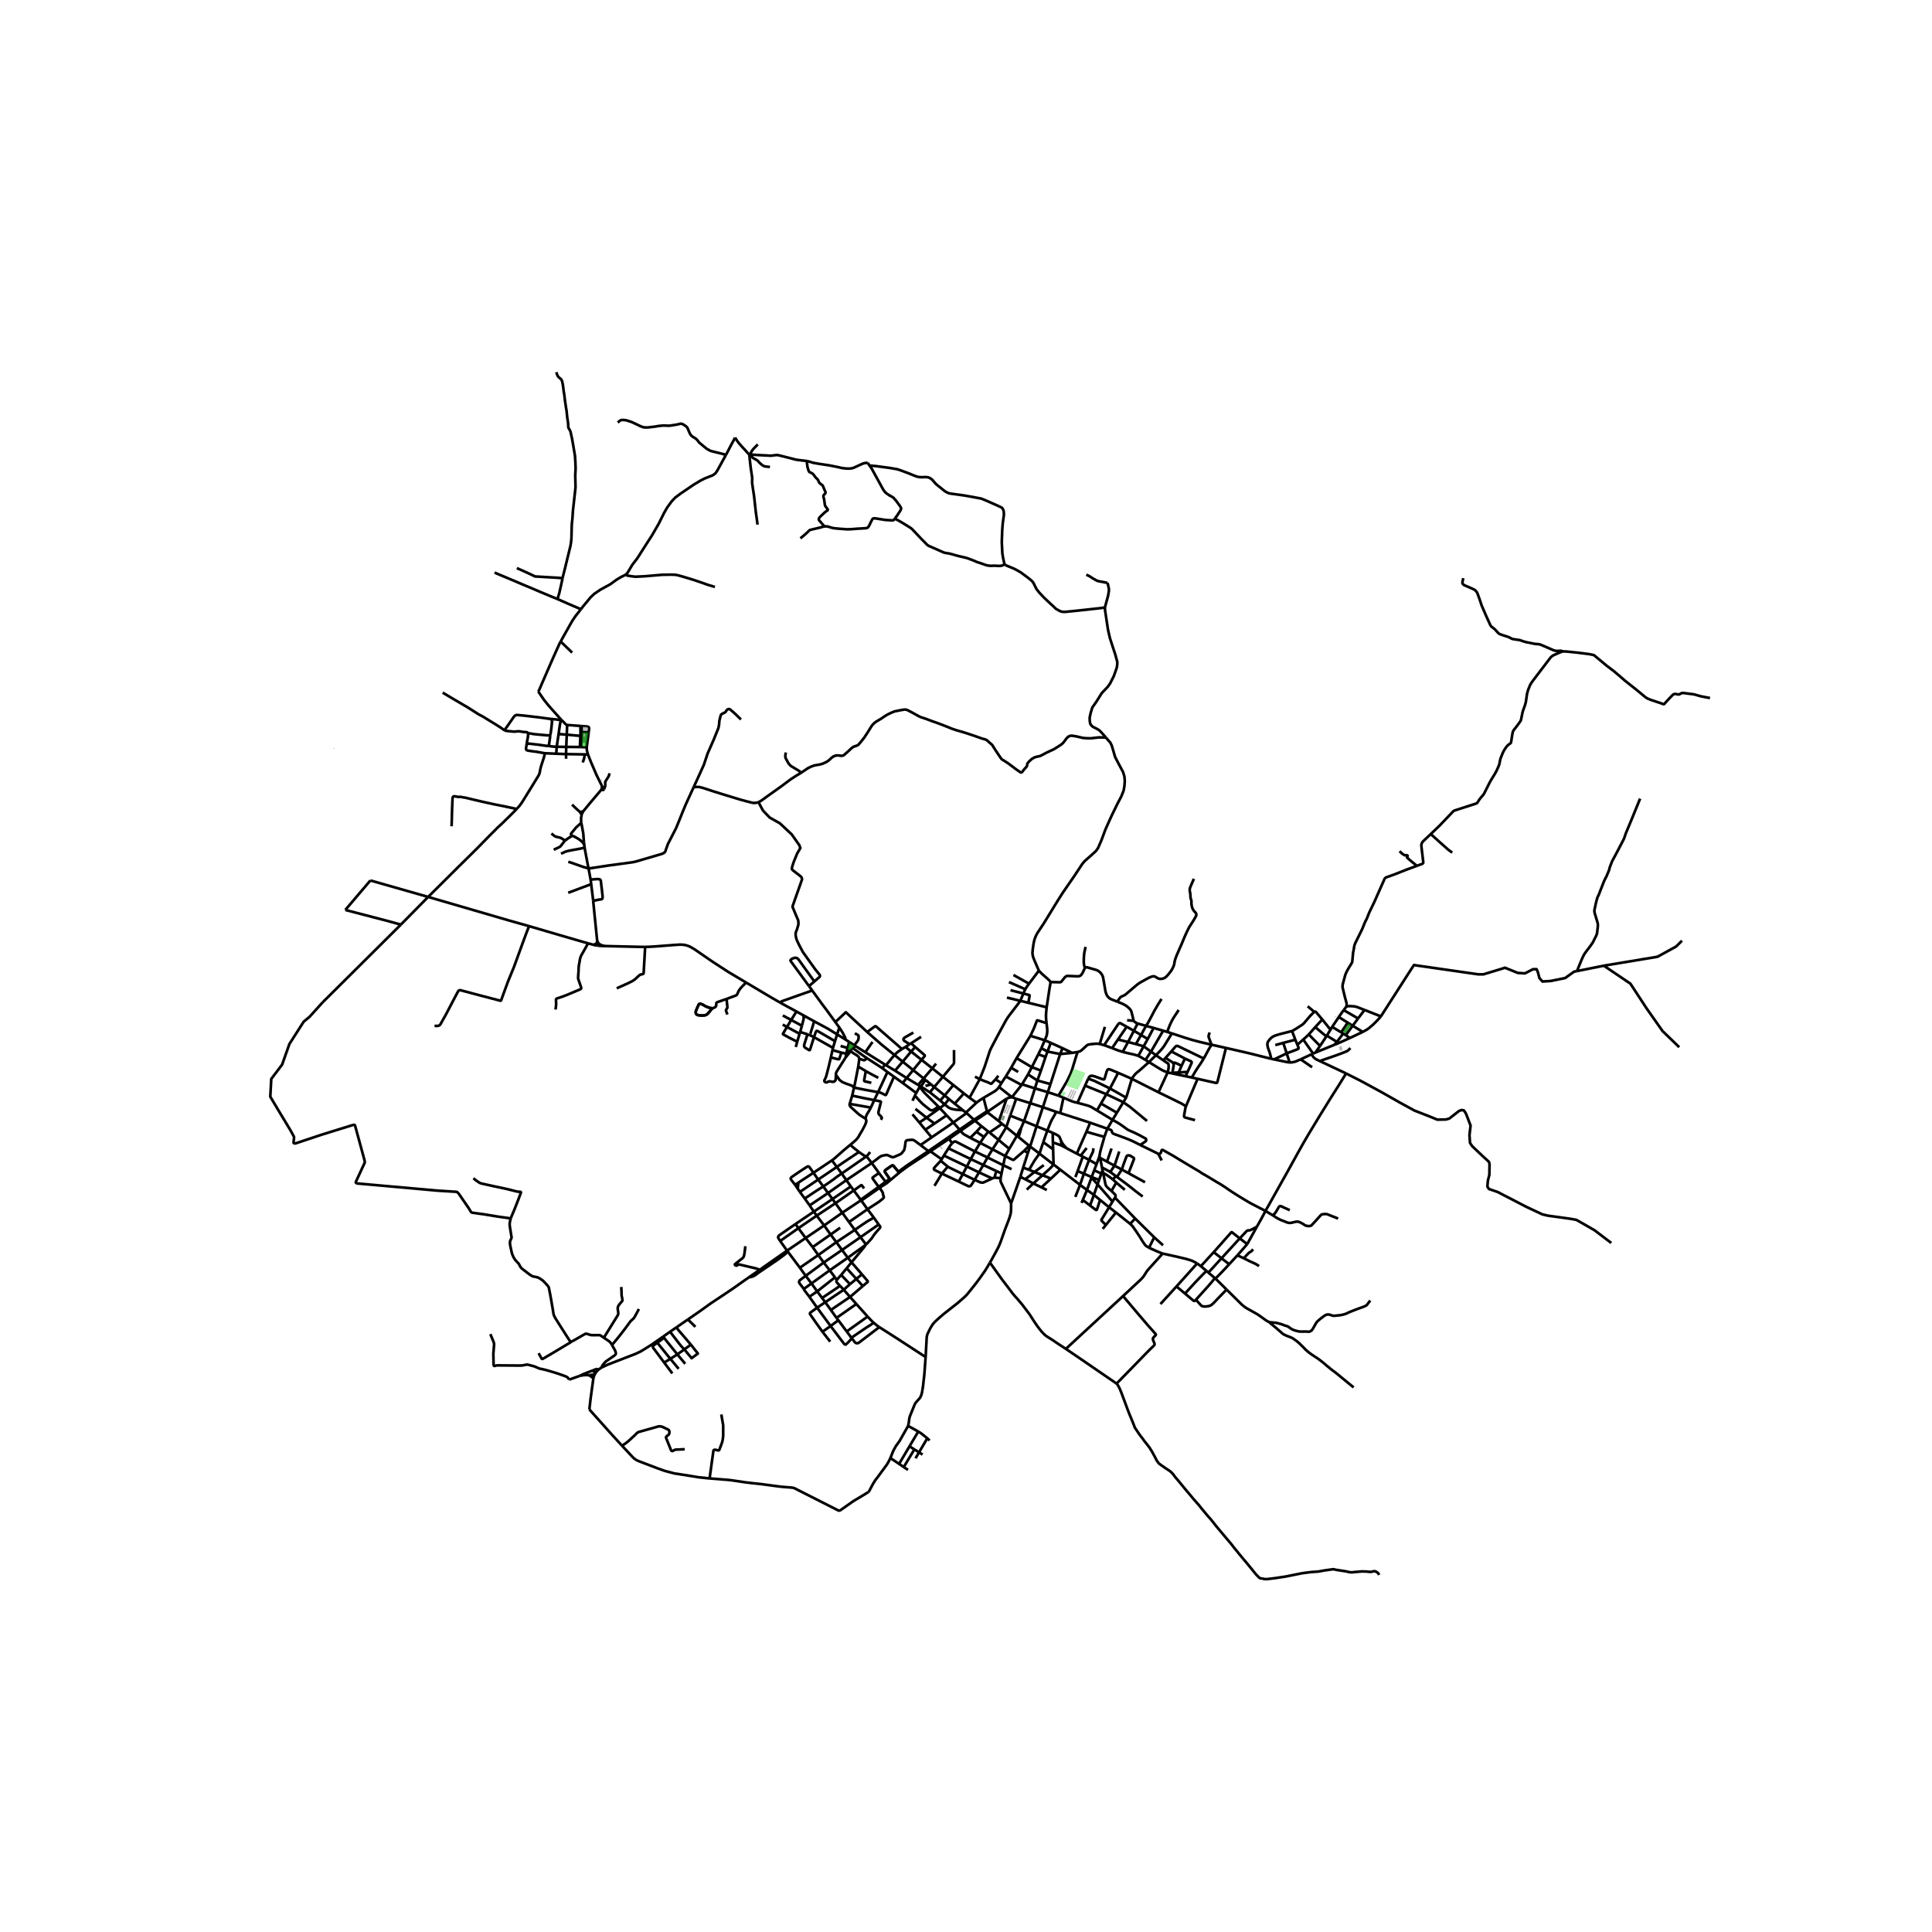 <svg xmlns="http://www.w3.org/2000/svg" width="960" height="960" viewBox="0 0 720 720"><defs><style>*{stroke-linejoin:round;stroke-linecap:butt}</style></defs><g id="figure_1"><path id="patch_1" d="M0 720h720V0H0z" style="fill:#fff"/><g id="axes_1"><path id="patch_2" d="M90 597.497h558V129.703H90z" style="fill:#fff"/><g id="LineCollection_1"><path d="m352.044 411.581-1.636-1.418M352.044 411.581l-1.805 1.392M352.044 411.581l1.608-1.99M358.832 413.743l-2.506-.185-.893-.142-.48-.104-.497-.143-.468-.175-.485-.268-1.459-1.145M223.091 510.388l1.076-.763M220.986 510.707l1.32-.508.785.19" clip-path="url(#p5f48be6868)" style="fill:none;stroke:#000"/><path d="m222.027 511.518.427-.523.637-.607M221.506 512.466l.521-.948M221.506 512.466l-.347.988M221.506 512.466l-.573-.16-1.378.186M320.76 447.114l-2.585-3.466M320.76 447.114l.23.316M320.76 447.114l-.438.556M320.76 447.114l6.695-4.803M342.168 404.322l-4.279-2.568M342.168 404.322l.733.425M342.168 404.322l2.034-2.416M363.341 417.664l4.665-3.13M363.341 417.664l-.396-.362M363.341 417.664l2.433 2.023M363.341 417.664l-5.38 3.77M358.832 413.743l-3.042-2.438M358.832 413.743l1.135.868M376.12 428.132l-3.98-3.324M376.12 428.132l2.842-4.859M376.12 428.132l-1.521 2.683M361.579 424.028l3.686 1.88M361.579 424.028l2.28-2.232M357.962 421.434l.758.879.333.286.347.233 2.179 1.196M347.199 423.86l8.095-5.529M347.199 423.86l-4.148 2.88M347.199 423.86l-2.374-2.852M330.187 396.97l-.317-.194M330.187 396.97l3.37 2.04M330.187 396.97l3.147-3.804M353.652 409.59l2.138 1.715M353.652 409.59l-1.608-1.358M374.599 430.815l-4.725-2.506M374.599 430.815l-.72 3.431M381.688 428.848l-3.882 3.355-.162.052-.146-.014-.203-.073-2.696-1.353M373.237 437.306l-1.961-.913M373.237 437.306l-.333 1.785M373.237 437.306l.643-3.06M355.294 418.331l-2.513-2.686M355.294 418.331l2.304 2.641M355.294 418.331l4.922-3.534M343.422 394.96l4.015 3.175M343.422 394.96l-3.871-3.087M343.422 394.96l-3.118 3.822M341.067 390.186l3.449 2.965.11.174.018.131-.034.116-1.188 1.388M363.328 429.12l-1.564 2.836M363.328 429.12l1.937-3.213M363.328 429.12l4.693 2.24M354.85 426.04l.469-.394.267-.171.26-.073.237.01.236.092 7.009 3.617M342.621 418.312l2.68-1.787M342.621 418.312l2.204 2.696M342.621 418.312l-2.573-3.036M317.824 390.597l.929-.806M317.824 390.597l-.993.817M323.062 394.335l-1.238-.835-4-2.903M361.764 431.956l4.7 2.197M361.764 431.956l-8.294-4.007M361.764 431.956l-1.45 2.766M357.962 421.434l-.364-.462M357.962 421.434l-4.292 2.998M355.29 404.36l-3.246 3.872M355.29 404.36l3.923 3.117M355.29 404.36l-3.908-3.066M339.55 388.792l3.724-2.41M339.55 388.792l1.517 1.394M339.55 388.792l-.568.368M352.044 408.232l-1.636 1.931M352.044 408.232l-3.9-3.134M328.787 398.056l1.94 1.453M328.787 398.056l1.083-1.28M328.787 398.056l-5.725-3.721M368.021 431.36l1.853-3.051M368.021 431.36l-1.558 2.793M368.021 431.36l5.859 2.886M313.797 465.837l2.174 2.877M313.797 465.837l-2.113-2.913M313.797 465.837l6.876-4.766M313.797 465.837l-6.822 4.68M452.32 466.64l2.899 2.288M452.32 466.64l-4.8 5.231M462.012 461.518l-2.87-2.278-.042-.02-.046-.015-.07-.006-.071.024-.065.053-1.572 1.758-1.623 1.853-3.333 3.753M315.971 468.714l6.589-4.759M315.971 468.714l-6.763 4.701M315.971 468.714l1.366 1.722M462.012 461.518l-6.793 7.41M462.012 461.518l2.792 2.114M468.34 457.264l-.422.167-.4.21-.566.31-.453.225-.415.21-.162.059-.23.058-.522.029-.207.028-.166.066-.204.149-2.581 2.743M299.91 446.656l1.812 2.565M299.91 446.656l-1.819-2.455M306.816 442.159l-2.181 1.366-4.725 3.13M315.409 439.801l-1.732-2.463M315.409 439.801l-6.827 4.814M315.409 439.801l9.46-6.376M315.409 439.801l1.672 2.35M318.56 458.346l-2.151-2.928M318.56 458.346l2.113 2.725M318.56 458.346l-6.876 4.578M325.655 453.784l-1.027.58-.936.524-.445.254-2.053 1.373-2.634 1.831M406.28 418.396l-11.17-3.586M406.28 418.396l6.407 2.247M406.28 418.396l-1.404 3.366M378.962 423.273l.615.467M378.962 423.273l-3.946-3.19M380.495 420.457l-.32.431-.197.327-.34.694-.676 1.364M317.379 498.655l-1.835-2.457M325.462 492.864l-.283.32-.275.258-.28.196-.494.32-1.143.708-4.355 2.953-.774.538-.324.309-.155.189M309.54 494.172l4.673 6.161.275.36.19.221.142.11.2.072.178-.029.275-.225.517-.494 1-1.054.208-.25.08-.166.1-.223" clip-path="url(#p5f48be6868)" style="fill:none;stroke:#000"/><path d="m327.703 494.574-7.694 5.861-.166.08-.295.065h-.294l-.294-.087-.174-.095-.263-.254-1.144-1.49M391.66 439.229l-3.14-1.258M391.66 439.229l-3.537 3.265M391.66 439.229l3.502-3.309M318.175 443.648l-6.816 4.752M318.175 443.648l-1.094-1.497M322.024 442.893l-.837-1.13-.102-.088-.08-.007-.101.033-2.729 1.947M324.87 433.425l2.694 3.713M343.051 426.74l-1.701-1.278-.453-.334-.442-.243-.358-.095-.442-.018-1.472.138-.297.076-.208.164-.09.123-.11.298-.2 1.497-.197 1.053-.105.422-.196.283-.74.937-.287.247-.43.226-2.098.915-.29.095-.235.021-.215-.032-.611-.258-1.099-.49-.188-.052-.23-.021-.25.033-1.282.247-.4.13-.574.335-2.981 2.266M322.764 431.024l.336.225.215.19.18.195 1.375 1.791M436.727 385.119l-1.752-.554M430.801 393.245l1.606-1.678.641-.72.415-.522.48-.68 2.784-4.526M451.502 389.336l-4.536-1.075-2.657-.705-2.611-.792-4.97-1.645M309.208 473.415l-6.792 4.882M309.208 473.415l1.963 2.615M309.208 473.415l-2.233-2.899M393.654 414.371l1.456.439M393.654 414.371l-5.006-1.744M390.303 421.34l1.256-3.122.31-.675.351-.651.385-.643 1.049-1.878M306.507 496.308l2.894 3.69M306.507 496.308l3.033-2.136M304.522 487.343l-2.51 1.813-.098.123-.064.145-.015.093.009.134.055.137 2.011 2.887 2.597 3.633M325.655 453.784l-2.37-3.14M325.655 453.784l1.803 2.55M390.491 407.018l.99-3.007M390.491 407.018l3.972 1.307M390.491 407.018l-4.813-1.41M390.491 407.018l-1.843 5.61M322.764 431.024l-9.087 6.314M320.111 429.313l1.581 1.108.532.313.54.29" clip-path="url(#p5f48be6868)" style="fill:none;stroke:#000"/><path d="m324.28 429.35-1.022 1.25-.234.242-.26.182M290.747 462.488l6.79-4.777M290.747 462.488l2.574 3.589M296.457 456.16l-5.913 4.1-.223.175-.238.294-.098.226-.007.185.045.2.724 1.148M428.184 395.8l-1.3-.79M428.184 395.8l2.617-2.555M421.804 402.042l.38-.611.434-.6.543-.625.483-.458 1.321-1.075 3.219-2.873" clip-path="url(#p5f48be6868)" style="fill:none;stroke:#000"/><path d="m435.157 399.653-1.128-.406-.958-.45-1.578-.93-3.31-2.067M414.605 417.336l-5.787-3.506M414.605 417.336l1.629-2.66M414.605 417.336l-1.918 3.307M424.89 426.68l1.062-.659.42-.283.615-.466.08-.1.06-.117.023-.152.003-.162-.016-.127-.057-.145-.087-.135-2.336-1.275-1.111-.554-1.085-.521-1.192-.505-.393-.175-.362-.178-.567-.341-1.53-1.13-.94-.66-.935-.58-1.937-1.079M404.876 421.762l-3.585 8.16M411.575 423.69l-4.649-1.312-2.05-.616M386.3 419.728l4.003 1.611M386.3 419.728l-4.663-1.919M386.3 419.728l2.348-7.1M386.3 419.728l-2.401 7.524M312.424 492.021l-.68-.871M312.424 492.021l-2.884 2.151M312.424 492.021l3.12 4.177M368.006 414.534l-.186-.396M368.006 414.534l4.226 3.282M368.006 414.534l.289-.28.297-.326M375.016 420.083l-2.875 4.725M375.016 420.083l1.434-4.309M375.016 420.083l-1.552-1.264M369.874 428.309l2.267-3.501M369.874 428.309l-4.609-2.402M452.985 476.492l4.129 4.09M452.985 476.492l-.202-.176M458.092 471.142l-2.575 2.753-2.532 2.597M447.52 471.871l2.08 1.739M447.52 471.871l-1.385-1.026M381.306 435.13l2.205.827M381.306 435.13l-1.047 3.437M381.306 435.13l1.775-5.52M390.303 421.34l2.016.824M390.303 421.34l-1.5 4.296M424.89 426.68l-2.259-1.154-.79-.366-.704-.306-.591-.25-.755-.3-1.529-.571-3.197-1.172-.149-.072-.127-.09-.153-.14-.149-.199-.1-.256-.111-.387-.07-.132-.115-.12-.143-.079-1.261-.443" clip-path="url(#p5f48be6868)" style="fill:none;stroke:#000"/><path d="m411.575 423.69.453-1.301.302-.843.357-.903M381.637 417.81l-1.142 2.647M381.637 417.81l2.321-6.693M381.637 417.81l-5.187-2.036M323.33 490.641l1.245 1.337.887.886M327.703 494.574l-.758-.504-1.483-1.206M464.804 463.632l3.536-6.368M461.148 467.82l1.985-2.252.792-.915.88-1.02M455.219 468.928l-4.884 5.33M455.219 468.928l2.873 2.214M320.673 461.071l2.065 2.703M320.673 461.071l6.785-4.737M314.432 480.648l-6.884 4.653M314.432 480.648l2.352 2.692M314.432 480.648l-1.367-1.45M314.432 480.648l2.332-2.074M456.879 390.54l-5.377-1.204M473.754 394.596l-8.417-2.121-8.458-1.936M446.3 402.043l6.614 1.483.354.052.204-.044.128-.116.121-.305 3.158-12.574M372.14 424.808l-3.378-2.76M212.125 514.144l3.947-1.41M182.742 497.18l1.042 2.528.257.654.105.581-.286 3.531.075 3.938.06.363.098.218.19.073.294-.073.385-.116.256-.029.22-.007 8.837.065.498-.073.996-.174.484-.116.407.029.468.102 2.022.537 1.842.8 1.042.218 1.555.363 3.985 1.191 2.943 1.032.665.29.248.146.204.203.49.69M597.697 359.884l-10.006 2.01M626.816 350.572l-2.174 2.165-6.95 3.817-19.995 3.33M625.806 390.266l-6.219-6.017-5.987-8.508-5.986-9.148-9.917-6.709M490.196 392.271l7.148-2.931M490.196 392.271l-.85.365M490.196 392.271l1.749-2.474M366.532 409.142l1.288 4.996M372.315 405.097l-.575.718-.468.436-.635.476-4.105 2.415M363.904 410.946l.64-.499.592-.418 1.396-.887M359.967 414.611l.249.186M359.967 414.611l3.937-3.665M373.204 403.64l1.636-2.465M373.204 403.64l-.89 1.457M373.204 403.64l-2.215-1.39M363.904 410.946l-2.598-1.836M355.79 411.305l3.423-3.828M359.213 407.477l2.093 1.633M372.315 405.097l4.804 3.802M377.119 408.899l1.585.58M377.119 408.899l3.598-4.566M375.162 409.407l.576-.234.538-.146.843-.128M388.648 412.627l-4.69-1.51M361.306 409.11l3.822-6.955M365.128 402.155l-1.78-.906M370.989 402.25l-1.445 1.56-.066.038-.069.018-.095.004-.096-.022-.253-.107-.48-.237-.546-.239-.444-.167-.416-.146-.388-.148-1.563-.65" clip-path="url(#p5f48be6868)" style="fill:none;stroke:#000"/><path d="m380.25 372.986-1.136 1.535-2.747 3.575-.71.966-.529.8-.52.915-1.472 2.703-1.668 3.095-1.94 3.698-.468.96-.279.697-.453 1.417-1.403 4.258-1.797 4.55M372.078 400.89l-1.09 1.36M374.84 401.175l1.987-3.242M374.84 401.175l5.877 3.158M380.717 404.333l.174-.24M378.846 394.337l5.155-8.321M378.846 394.337l-2.019 3.596M378.846 394.337l5.69 3.37M384.536 397.707l3.404 1.263M384.536 397.707l2.404-4.795M384.536 397.707l-1.418 2.686M376.827 397.933l2.622 1.532M384.001 386.016l5.345 1.66M390.023 381.297l-3.286-1.032-.075-.013-.066.003-.072.016-.053.025-.04.054-.027.06-.89 2.314-.506 1.184-1.007 2.108M389.346 387.676l2.24.968M389.346 387.676l-1.26 2.958M390.023 381.297l.247 2.292.016.581-.032.538-.106.77-.181.69-.282.714-.339.794M350.408 410.163l-3.867-3.084M333.334 393.166l3.072 2.484M323.175 384.6l5.408 4.73 4.751 3.836M336.146 390.942l-1.42.966-.475.379-.475.45-.442.429M346.541 407.08l1.604-1.982M343.184 404.936l1.438.909 1.92 1.234M348.145 405.098l-1.247-1.019M348.145 405.098l3.237-3.804M351.382 401.294l-3.945-3.159M355.535 391.303l.008 4.67-.025.17-.058.208-.123.204-.262.338-3.693 4.401M344.202 401.906l.676.524M344.202 401.906l-3.898-3.124M344.202 401.906l3.235-3.771M347.437 398.135l1.411-1.758M340.304 398.782l-3.898-3.132M340.304 398.782l-2.415 2.972M337.889 401.754l-4.332-2.743M337.889 401.754l-1.487 1.838M311.305 380.895l3.911-3.657 7.959 7.363" clip-path="url(#p5f48be6868)" style="fill:none;stroke:#000"/><path d="m336.146 390.942-9.671-8.423-.198-.073-.22.03-2.882 2.125M333.557 399.01l2.85-3.36M336.406 395.65l3.145-3.777M341.067 390.186l-1.516 1.687M339.55 391.873l-2.098-1.718M336.146 390.942l1.306-.787M315.224 387.498l-3.253-2.013M315.224 387.498l1.251.81M312.794 382.942l.687 1.032.671 1.097.536 1.018.226.486.136.393.174.53M312.794 382.942l-1.489-2.047M312.794 382.942l-.823 2.543M302.687 369.137l-1.203-1.646M311.305 380.895l-3.108-4.274-1.759-2.34-3.75-5.144M290.664 373.598l.499-.327.328-.174.441-.167 7.948-2.816 2.807-.977M311.971 385.485l-.792 2.529M303.43 380.617l5.039 2.718 3.502 2.15M310.232 391.346l3.34.933M310.232 391.346l-.586 2.728M310.232 391.346l.191-.836M296.82 376.959l2.667 1.479M296.82 376.959l-1.974 3.157M290.664 373.598l2.204 1.22 3.951 2.14M297.098 388.218l.88-2.972M297.098 388.218l-.531 1.976M293.283 382.732l-1.38 2.318-.12.194-.011.069.02.083.084.097.234.128 2.222 1.209 2.766 1.388M291.699 381.838l1.584.894M293.283 382.732l1.563-2.616M293.283 382.732l4.695 2.514M297.978 385.246l.219-.647M303.352 386.51l7.071 4M303.352 386.51l-1.525-.726M300.929 385.45l-1.238 3.922-.03.364.06.29.144.233.234.21 1.366.849.123.03.148-.019.074-.045.07-.11 1.472-4.664M311.179 388.014l-6.393-3.731-.25-.109-.225.022-.137.116-.166.287-.656 1.911M299.487 378.438l3.944 2.18M298.846 382.267l.668-2.625.004-.206-.023-.236-.03-.218-.008-.247.03-.297M301.827 385.784l1.604-5.167M301.827 385.784l-.898-.335M311.179 388.014l-.756 2.496M315.37 392.693l-1.799-.414M315.37 392.693l-.206 1.366M315.37 392.693l.05-.273M311.525 400.57l-.049 1.155-.04.5-.091.386-.242.283-.238.16-.252.099-.204.01-.404-.036-.427-.101-.328-.03-.328.011-.241.077-.34.181-.211.098-.28.015-.207-.059-.231-.134-.15-.17-.061-.244.038-.192.354-.738.28-.654.257-.96.633-2.44.883-3.713M313.571 392.28l-.796 2.34-.096.099-.115.04-.127.003-.175-.027-2.616-.661M316.831 391.414l-1.41 1.006M316.831 391.414l.257.284M315.42 392.42l.463-1.886M315.164 394.06l1.924-2.362M311.525 400.57l.008-.487.113-.4.272-.509 2.567-4.04.679-1.075M318.753 389.79l-.375-.25M318.753 389.79l3.724 2.358M360.216 414.797l2.729 2.505M350.24 412.973l-4.94 3.552M350.24 412.973l-.537-.586M350.24 412.973l2.54 2.672M352.78 415.645l-4.521 3.073M344.825 421.008l3.434-2.29M345.3 416.525l2.959 2.193M345.3 416.525l-4.143-3.276M346.339 428.732l-.374.243M346.339 428.732l.408.334M353.322 423.923l-6.443 4.442-.54.367M343.051 426.74l2.914 2.235M330.436 440.117l-.43.3M330.85 440.608l-.01-.116-.038-.098-.06-.087-.078-.071-.077-.055-.15-.064M330.436 440.117l1.132-.773M327.564 437.138l2.442 3.279M327.455 442.311l-2.204-3.044-.051-.112-.04-.135.026-.124.095-.127 2.283-1.63M313.677 437.338l-1.812-2.452M306.816 442.159l2.06-1.395 1.895-1.344 1.336-1.032.762-.509.808-.541M310.04 432.445l1.825 2.44M310.04 432.445l-6.9 4.613M316.892 426.628l-2.49 2.067-2.877 2.55-.527.458-.959.742M322.583 416.918l.215.468.045.272-.011.259-.113.461-.332.85-1.1 2.113-.664 1.079-.779 1.387-.763.928-1.438 1.276-.75.617M320.111 429.313l-1.774-1.399-.649-.537-.796-.749M311.865 434.886l2.295-1.592 5.951-3.98M311.865 434.886l-6.951 4.708M313.888 451.953l2.52 3.465M313.888 451.953l-2.529-3.553M313.888 451.953l6.434-4.283M313.888 451.953l-6.755 4.744M311.36 448.4l-6.982 4.642M311.36 448.4l-1.117-1.555M306.816 442.159l-1.902-2.565M306.816 442.159l1.766 2.456M296.457 456.16l1.08 1.55M296.457 456.16l6.827-4.614M297.536 457.71l6.842-4.668M297.536 457.71l2.699 3.659M300.235 461.369l2.611 3.393M300.235 461.369l6.898-4.672M300.235 461.369l-6.914 4.708M317.08 442.151l-6.837 4.694M310.243 446.845l-6.959 4.701M310.243 446.845l-1.66-2.23M308.582 444.615l-6.86 4.606M342.75 405.005l-1.299 2.315M342.75 405.005l.15-.258M349.703 412.387l-4.98-4.944-.209-.212-.228-.25-.34-.417-1.196-1.56M342.9 404.747l.284.19M340.958 408.31l.493-.99M340.958 408.31l-.895 1.908M349.703 412.387l-1.534 1.093-.272.143-.241.083-.274.059-.281.021-.242-.06-.288-.15-.239-.164-2.216-1.77-.694-.653-.763-.792-1.7-1.887M341.451 407.32l-5.049-3.728M336.402 403.592l-3.243-2.333M330.726 399.509l2.433 1.75M330.726 399.509l-3.487 7.512M316.665 411.381l-.046.184.001.18.06.268.148.25.219.277.81.745 2.08 1.874.518.404.596.388 1.532.967M324.538 412.769l-.438.835-1.072 1.752-.219.544-.15.574-.076.444M324.538 412.769l-7.873-1.388M325.798 409.986l-.74 1.65-.52 1.133M316.665 411.381l.922-3.08M319.843 397.482l2.823 1.692M320.205 394.557l-.015.483-.347 2.442M318.273 405.307l.385-1.73 1.185-6.095M327.24 407.021l-4.544-.82-4.423-.894M317.587 408.3l.279-1.199.407-1.794M311.525 400.57l.778 1.082.558.814 1.073.8 1.328.551 2.128.742.883.748M327.24 407.021l-1.442 2.965" clip-path="url(#p5f48be6868)" style="fill:none;stroke:#000"/><path d="m333.16 401.259-1.984 4.516-.45 1.068-.27.636-.265.53-.068.046-.081.02-.102-.013-.123-.038-.989-.501-.475-.229-.328-.113-.786-.16M325.798 409.986l-4-.784-4.211-.901M328.243 417.288l.363-.53.015-.153-.045-.181-.136-.226-.929-.988-.12-.261-.038-.255.038-.392.897-3.6-.007-.099-.106-.112-.192-.069-2.185-.436M317.088 391.698l.382.356.377.33 1.445.887.422.323.288.327.132.29.071.346M323.062 394.335l-.702.64-.192.116-.185.025-.2-.04-1.578-.52M322.666 399.174l2.234 1.236 2.415 1.264M293.321 466.077l.229.305M283.75 472.78l4.522-3.172 5.049-3.531M298.091 472.442l6.86-4.716M298.091 472.442l2.174 3.014M298.091 472.442l-4.541-6.06M307.548 485.301l2.091 2.892M307.548 485.301l-1.177-1.584M307.548 485.301l-3.026 2.042M304.952 467.726l6.732-4.802M304.952 467.726l2.023 2.79M304.952 467.726l-2.106-2.964M306.975 470.516l-6.71 4.94M300.265 475.456l2.15 2.841M299.623 480.415l-1.761-2.28-.08-.476.191-.473 2.292-1.73M302.416 478.297l2.136 2.965M299.623 480.415l.08-.145.094-.083 2.619-1.89M313.065 479.198l-6.694 4.52M311.85 476.953l-.128.32-.007.298.075.21.173.262 1.102 1.155M306.37 483.717l-1.818-2.455M301.627 483.267l2.925-2.005M301.627 483.267l2.895 4.076M299.623 480.415l.008.16.09.189 1.906 2.503M304.552 481.262l6.619-5.232M311.17 476.03l.68.923M309.639 488.193l2.105 2.957M309.639 488.193l7.145-4.853M316.784 483.34l2.357 2.622M316.784 483.34l4.766-4.067M304.522 487.343l5.018 6.83M319.141 485.962l-7.397 5.188M323.33 490.641l-3.178-3.545-1.011-1.134M311.684 462.924l-2.14-2.841M307.133 456.697l-2.755-3.655M307.133 456.697l2.411 3.386M302.846 464.762l6.698-4.68M309.544 460.083l3.568-2.541M322.738 463.774l.562-.545 1.049-1.141.498-.581 1.019-1.519.566-.675 1.366-1.577.182-.21.052-.153-.015-.19-.068-.195-.49-.654M322.738 463.774l-.178.181M311.85 476.953l1.623-1.824M317.337 470.436l-1.806 2.206M317.337 470.436l3.88 4.468M322.56 463.955l-.218.39-.291.424-4.714 5.667M316.409 455.418l6.876-4.773M323.285 450.645l-2.295-3.215M327.828 442.649l.936 1.442.144.255.105.334.076.48.113.384.143.357.027.16-.011.137-.06.168-.091.134-.446.425-.671.53-.68.513-.83.548-3.298 2.129M327.828 442.649l.891-.603 1.38-.865M327.828 442.649l-6.838 4.78M350.926 432.043l-.343.533M350.926 432.043l.832-1.407M350.926 432.043l-4.18-2.977M353.67 424.432l1.18 1.608M353.67 424.432l-.348-.51M346.747 429.066l.58-.412 6.343-4.222M353.47 427.949l.596-.942.326-.451.458-.516M353.47 427.949l-1.712 2.687M351.758 430.636l8.556 4.086M369.768 439.178l-4.933-2.276M363.229 439.688l1.886.849.296.096.31.069.33.031.296-.031.312-.096 3.11-1.428M370.612 438.864l-.21.05-.202.08-.432.184M370.612 438.864l2.292.227M371.276 436.393l-.121.505-.336 1.224-.207.742M376.804 448.494l-3.854-8.052-.043-.162-.024-.197.021-.992M360.314 434.722l4.52 2.18M360.314 434.722l-1.507 2.821M357.279 440.325l1.528-2.782M357.279 440.325l-6.26-2.962M363.229 439.688l-1.36 2.09-.152.153-.151.083-.227.054-.253.021-.263-.056-3.544-1.708M350.583 432.576l2.617 2.193M351.018 437.363l-2.71-1.351-.194-.156-.08-.222.005-.181.077-.18.372-.44 2.095-2.257M358.807 437.543l4.422 2.145M353.2 434.77l.373.224.432.235 4.802 2.314M366.463 434.153l4.813 2.24M366.463 434.153l-1.628 2.75M364.835 436.902l-1.606 2.786M373.88 434.246l3.107 1.473M365.265 425.907l1.455-2.19M368.307 421.719l-2.533-2.032M368.307 421.719l.455.329M368.307 421.719l-1.587 1.997M365.774 419.687l-1.914 2.109M363.86 421.796l2.86 1.92M383.535 426.987l-1.847 1.861M383.535 426.987l.364.265M383.535 426.987l-3.958-3.247M368.762 422.048l4.702-3.23M373.464 418.819l-1.232-1.003M378.704 409.48l-2.254 6.294M378.704 409.48l5.254 1.637M375.162 409.407l-2.93 8.409M375.162 409.407l-6.57 4.52M383.899 427.252l3.482 2.67M383.899 427.252l-.818 2.358M405.087 443.472l-2.597-1.913M405.087 443.472l2.577 1.835M405.087 443.472l1.673-4.603M405.087 443.472l-1.55 3.72M380.495 420.457l-.08.471-.105.414-.241.854-.492 1.544M383.958 411.117l1.72-5.509M387.38 429.922l5.247 4.054M387.38 429.922l1.422-4.286M383.51 435.957l1.785-3.062.597-.901.64-.893.849-1.18M383.51 435.957l2.006.807M376.804 448.494l3.455-9.927M368.914 470.523l.667-1.13 1.683-3.076.899-1.722.445-1.04.455-1.165 1.386-3.95 1.447-3.77.402-1.148.267-.96.156-.74.053-.77.032-1.077-.002-1.481M380.259 438.567l1.81.902M390.113 443.48l-1.99-.986M392.627 433.976l-.16-5.645M392.627 433.976l2.535 1.944M388.52 437.971l2.498-2.237.526-.514.499-.552.584-.692M388.52 437.971l-3.004-1.207M388.52 437.971l-3.434 3.057M385.086 441.028l3.037 1.466M385.086 441.028l-3.017-1.559M385.086 441.028l-2.445 2.306M395.162 435.92l7.328 5.64M392.468 428.33l-3.666-2.694M392.468 428.33l-.082-2.126M401.29 429.922l-3.743-1.963M401.29 429.922l1.466.747M408.653 433.854l1.083-2.96M408.653 433.854l-.876 2.278M408.653 433.854l-2.778-1.62M403.524 431.06l-1.922 5.363M403.524 431.06l2.351 1.174M403.524 431.06l-.768-.391M400.777 438.662l.825-2.24M405.875 432.234l1.42-2.974.05-.185.03-.189.1-.974M405.875 432.234l-1.928 5.164M402.49 441.56l-1.743 4.499M402.49 441.56l1.457-4.162M401.602 436.423l2.345.975M403.947 437.398l2.889 1.274M406.836 438.672l2.753 1.04M406.836 438.672l.941-2.54M406.836 438.672l-.076.197M409.589 439.712l.86-2.346M409.589 439.712l-.563 1.653M432.935 432.473l-1.174-2.266M409.99 431.532l-.07-.175-.066-.155-.118-.307M411.575 423.69l-1.033 3.625-.287 1.017-.204.8-.166.813-.15.95M415.525 446.327l7.535 7.796M415.525 446.327l-.925 1.453M414.213 443.831l1.358 1.363.105.176.056.178.018.165-.036.184-.189.43M413.325 449.907l-3.348-2.72M413.325 449.907l2.557 1.964M413.325 449.907l1.275-2.127M412.128 456.52l-1.593-1.59-.06-.127-.009-.139.03-.121 2.83-4.636M433.435 464.077l-3.297-2.971M428.212 465.007l1.926-3.901M421.162 456.083l.535.498.266.278.257.301 1.258 1.819 1.132 1.7 1.06 1.703.506.767.325.472.28.356.256.265.366.265.81.5M433.279 467.17l-.91-.352-.68-.269-.973-.421-2.504-1.121M430.138 461.106l-7.078-6.983M421.162 456.083l1.898-1.96M421.162 456.083l-5.28-4.212M415.882 451.87l-3.754 4.65M410.944 457.96l1.184-1.44M406.232 449.259l1.432-3.952M406.232 449.259l-2.695-2.067M409.977 447.187l-1.172 3.574-.075.102-.098.054-.162-.003-.192-.095-2.046-1.56M407.664 445.307l1.362-3.942M407.664 445.307l2.313 1.88M410.866 436.126l.237.976M410.866 436.126l-.195-1.022M410.866 436.126l-.417 1.24M409.026 441.365l5.574 6.415M409.026 441.365l-2.266-2.496M403.072 448.296l.465-1.104M407.777 436.132l2.672 1.234M450.335 474.257l2.448 2.06M450.335 474.257l-.735-.647M458.092 471.142l3.056-3.321M409.99 431.532l.681 3.572M409.99 431.532l2.565 1.382M415.346 434.419l2.737 1.434M415.346 434.419l-2.791-1.505M415.346 434.419l-1.59 2.356M415.346 434.419l1.762-5.302M426.727 440.601l-6.166-3.386M390.37 391.877l4.715.937M390.37 391.877l-2.283-1.243M390.37 391.877l1.216-3.233M390.37 391.877l-.728 2.01M391.586 388.644l4.392 1.988M399.556 392.37l-3.578-1.738M399.556 392.37l-4.471.444M399.556 392.37l1.996-.304M388.087 390.634l-1.147 2.278M411.474 389.515l-1.64-.45M414.441 390.61l-2.046-.782-.92-.313M419.885 382.636l-2.419-1.35-.21.003-.178.062-.226.182-.212.247-5.166 7.735M385.678 405.608l-4.787-1.514M385.678 405.608l.92-2.94M380.891 404.094l2.227-3.701M383.118 400.393l3.48 2.275M386.599 402.668l4.881 1.343M386.599 402.668l1.341-3.698M391.48 404.011l3.605-11.197M395.085 392.814l.893-2.182M387.94 398.97l1.702-5.084M386.94 392.912l2.702.974M395.11 414.81l1.206-5.744M396.316 409.066l-1.853-.74M401.537 410.98l-1.222-.297-.762-.24-.763-.297-2.474-1.08M404.374 404.57l7.933 3.21M404.374 404.57l1.148-2.538M404.374 404.57l-2.837 6.41M418.628 410.763l-6.321-2.982M418.628 410.763l1.045-1.713M418.628 410.763l-2.394 3.912M427.462 417.75l-6.257-5.173-2.577-1.814M408.818 413.83l1.484-2.573M401.537 410.98l2.894.775.714.193.672.218.453.181.464.226 2.084 1.257M412.307 407.78l-2.005 3.477M412.307 407.78l1.354-2.13M409.834 389.066l1.934-6.388M401.552 392.066l.699-.193.32-.143.261-.17.34-.257 1.826-1.66.245-.176.268-.133.272-.081.662-.098 1.021-.112.898-.076.476-.016.415.026.58.089M420.049 380.216l2.433.194M430.801 393.245l2.738 1.925M430.801 393.245l-1.86-1.34M444.125 401.556l-2.307-.482M444.125 401.556l2.176.487M448.61 394.485l-1.025 1.616-1.329 1.976-.482.741-1.65 2.738M421.804 402.042l9.925 5.02M421.804 402.042l-5.102-2.234M419.673 409.05l.139-.34.12-.362 1.872-6.306M441.962 412.304l4.339-10.26M431.729 407.061l4.988 2.43 2.403 1.182.948.461.498.283.524.306.872.58M445.35 417.448l-3.631-.971-.166-.06-.162-.124-.086-.17-.041-.22.026-.3.438-2.478.094-.41.14-.411M211.359 270.183l4.955.36M211.359 270.183l-.144 3.59M209.208 268.304l.362.331.42.404.874.908.23.142.265.094M208.171 273.557l3.044.216M208.171 273.557l-.7 4.741M208.925 268.323l-.034.537-.05.346-.188.911-.482 3.44M216.775 274.332l-.477-.087M216.775 274.332l.09-1.591M216.775 274.332l-.156 4.062M218.654 278.496l-2.035-.102M218.654 278.496l.72-5.584M219.114 281.163l-.377-1.398-.046-.363-.037-.906M207.302 280.887l-3.566-.145-.683-.019M192.55 301.49l1.076-1.209.95-1.322 2.394-3.86 1.677-2.727 2.112-3.452.222-.512.136-.4.309-1.648.25-.93.66-2.022.332-1.017.268-1.035.08-.4.037-.233M196.215 277.726l-.174 1.01-.004.356.046.21.094.157.17.13.392.128 1.321.207 1.944.254 1.6.277 1.449.268M219.114 281.163l-1.163-.019M224.36 293.15l-.159-.517-1.857-3.724-2.136-4.97-.513-1.315-.581-1.461M207.471 278.298l3.552.053M207.471 278.298l-.17 2.589M204.464 277.908l.344.116.588.134.88.078 1.195.062M207.302 280.887l3.648.143M211.215 273.773l-.192 4.578M216.298 274.245l-2.301-.196-2.782-.276M211.023 278.35l5.087.048M211.023 278.35l-.073 2.68M210.95 281.03l7.001.114M210.95 281.03l.022 1.748M224.36 293.15l.506.405M224.118 294.217l.203-.566.038-.502M217.391 302.307l2.704-3.29 3.766-4.44.257-.36M225.125 294.144l-.17.186-.237.076-.26-.021-.34-.168M221.06 335.7l.484 4.924.917 9.12.125 1.057" clip-path="url(#p5f48be6868)" style="fill:none;stroke:#000"/><path d="m222.586 350.8-.076.21-.062.19-.074.2M222.978 351.485l-.111-.245-.117-.187-.164-.252M222.374 351.4l-.011.198.025.189.056.289.064.298M222.374 351.4l-.134.148-.139.125-.242.159-.167.071-.223.096-.314.099" clip-path="url(#p5f48be6868)" style="fill:none;stroke:#000"/><path d="m225.218 352.55-.594-.173-.31-.098-.336-.112-.294-.153-.213-.142-.248-.174-.245-.213M222.891 352.428l.083-.312.035-.244.003-.174-.034-.213" clip-path="url(#p5f48be6868)" style="fill:none;stroke:#000"/><path d="m222.891 352.428.691.066 1.019.043.617.013M240.428 352.876l-1.275.008-11.152-.26-2.783-.074M221.155 352.098l-1.993-.54M222.508 352.374l-.798-.135-.555-.141M219.374 272.912l-2.51-.171M216.869 270.597l1.992.16.328.084.155.109.162.24.042.294-.174 1.428M216.314 270.543l.555.054M216.314 270.543l.022 2.27-.038 1.432M216.298 274.245l-.188 4.153M216.11 278.398l.51-.004M216.869 270.597l-.004 2.144M209.208 268.304l-4.699-5.279-1.781-2.209-2.12-3.088M208.94 239.075l-.355.638-2.566 5.712-4.06 9.323-.967 2.275-.385.705M159.554 334.255l-21.525-6.133M159.554 334.255l-10.174 10.326M192.55 301.49l-.14.157-2.706 2.7-2.43 2.378-1.822 1.688-3.237 3.24-4.362 4.459-2.978 2.944-3.715 3.663-11.606 11.536M197.172 345.144l-7.23-2.035-30.388-8.854M225.332 293.548l.182-.551.057-.64-.008-.374-.03-.335.03-.283.124-.265 1.117-1.743.227-.64.106-.552M225.125 294.144l.207-.596M224.866 293.555l.097.118.12.203.042.268M225.332 293.548l-.19.072-.145-.006-.13-.06M216.132 302.599l-1.396-1.242-1.554-1.497M216.612 306.632l-.064-1.082.022-.85.16-.897.063-.284M217.391 302.307l-.19.307-.26.535-.148.37M216.132 302.599l.186.349.21.294.265.277" clip-path="url(#p5f48be6868)" style="fill:none;stroke:#000"/><path d="m217.391 302.307-.307.129-.238.062-.351.083-.363.018M217.625 313.817l-.108-1.154-.15-2.038-.563-3.117-.192-.876M213.193 311.544l-.38-.494-.045-.187.103-.275.915-1.112.88-1.08 1.946-1.764" clip-path="url(#p5f48be6868)" style="fill:none;stroke:#000"/><path d="m217.114 313.895-.163-.167-1.007-.847-1.098-.672-.853-.447-.362-.189-.242-.043-.196.014" clip-path="url(#p5f48be6868)" style="fill:none;stroke:#000"/><path d="m210.61 313.252.82-.632.823-.545.68-.407.26-.124M217.736 314.832l.129 1.018M217.736 314.832l-.111-1.015M217.736 314.832l-.622-.937M217.625 313.817l-.134.064-.088.025-.093-.002-.196-.009M217.865 315.85l-1.257.345-3.532.646-1.502.306-.906.276-1.593.739M219.34 323.672l-.12-.527-1.223-6.456-.132-.84M219.34 323.672l-2.287-.697-4.06-1.44-1.208-.377M220.098 327.793l-.573-3.14-.185-.981M258.515 293.338l-.705 1.53-2.28 5-1.161 2.79-1.434 3.582-1.004 2.434-1.835 3.568-1.177 2.281-.649 1.81-.347 1.017-.257.32-.385.283-.543.248-9.29 2.727-.989.267-.797.15-9.235 1.251-7.087 1.076M211.752 332.711l8.57-3.211M221.06 335.7l-.052-.533-.687-5.667M220.098 327.793l.034.185.19 1.522M298.091 444.2l6.823-4.606M298.091 444.2l-.803-1.206M304.378 453.042l-1.094-1.496M303.284 451.546l-1.562-2.325M296.295 441.548l.993 1.446M296.295 441.548l1.265-.818M303.14 437.058l-.887-1.27-.626-.862-.174-.139-.188-.094-.185-.018-.18.067-.96.587-2.483 1.642-2.513 1.737-.181.203-.09.298.044.261.113.182 1.465 1.896M304.914 439.594l-1.774-2.536M327.455 442.311l2.255-1.647M324.719 403.534l-2.268-.505-.212-.058-.109-.087-.055-.111-.034-.145.017-.126.608-3.328M298.846 382.267l-.649 2.332M298.846 382.267l-4-2.151M294.846 380.116l-3.125-1.671M300.929 385.45l-.996-.314-1.736-.537M278.052 366.16l9.412 5.593 3.2 1.845M322.477 392.148l7.393 4.628M322.477 392.148l2.68-3.85M390.06 375.373l-.176 1.793-.06.872-.015.751.045 1.102.169 1.406M390.06 375.373l-6.812-1.658M391.555 365.984l-.209 1.104-.192 1.094-1.093 7.191M375.255 371.772l4.995 1.214M380.25 372.986l2.998.73M380.25 372.986l1.132-2.737M381.382 370.249l.705-1.585M381.382 370.249l-4.79-1.232M383.248 373.715l.457-2.668-.003-.09-.031-.06-.06-.056-.097-.03-2.132-.562M383.494 366.586l3.66-4.847M383.494 366.586l-5.811-3.243M382.087 368.664l.363-.603.407-.596.637-.879M387.153 361.739l1.065 1.094 2.081 1.847.68.628.576.676M404.29 360.769l-.876 1.89-.473.65-.287.255-.268.149-.26.083-.31.033-.382.004-3.697-.14-.313.092-.336.2-.291.265-1.226 1.548-.173.134-.204.088-.226.039-3.413-.075" clip-path="url(#p5f48be6868)" style="fill:none;stroke:#000"/><path d="m412.142 274.877.92 1.061.695.785.528 1.025.68 2.266.588 2.05 1.253 2.427 1.721 3.212.513 1.7.136 1.73-.136 1.773-.287 1.686-.86 2.18-1.525 2.906-2.052 4.215-2.34 5.188-1.525 4.113-1.223 2.805-.784 1.119-2.129 1.954-2.106 1.839-.898 1.09-2.928 4.432-4.197 6.082-1.992 3.117-5.239 8.545-2.384 3.59-.476.894-.355.887-.248.697-.166.712-.19.995-.241 1.679-.136 1.548.083.697.151.712.46 1.207 1.7 3.944M416.368 373.277l-1.283-.494-.98-.4-.59-.333-.445-.384-.393-.49-.256-.44-.136-.331-.12-.316-.098-.295-.087-.37-.144-.77-.237-1.45-.549-3.103-.233-.59-.298-.5-.4-.508-.596-.516-.559-.349-.594-.222-3.24-.926-.197-.01-.243.04-.22.104-.18.145" clip-path="url(#p5f48be6868)" style="fill:none;stroke:#000"/><path d="m404.564 352.868-.393 1.787-.15.909-.098 1.322-.035 1.483.053.806.057.356.06.283.232.955M423.96 381.425l-.392-.172-.32-.174-.31-.207-.241-.19-.215-.272M416.368 373.277l1.916.783.805.414.57.337.555.425.513.447.336.353.192.242.151.233.128.252.134.346.376 1.499.438 1.802M401.552 392.066l-1.292 4.163-.285.948-.119.411-.134.442-.26.81-.26.715-.197.49-.196.46-.487 1.013-.46.962-.23.44-.256.453-2.913 4.952M397.547 427.959l-1.81-.975M395.48 425.237l.235.472.23.389.27.399.36.43.343.38.63.652M392.319 422.164l.067 4.04M395.48 425.237l-.64-1.521-.269-.306-.306-.23-.373-.228-1.573-.788M395.738 426.984l-.907-.372-1.228-.447-.58-.189-.148-.023-.096.003-.077.024-.105.062-.21.162M382.069 439.47l3.447-2.706M385.516 436.764l3.465-2.567M419.673 409.05l-6.012-3.4M413.66 405.65l3.042-5.842M405.522 402.032l.782.223.51.182.508.182.369.14.364.16 1.77.862 3.836 1.869" clip-path="url(#p5f48be6868)" style="fill:none;stroke:#000"/><path d="m416.702 399.808-2.549-1.066-.706-.236-.128-.037-.132-.003-.143.017-.108.04-.117.08-.104.114-.17.32-.139.345-.14.457-.615 2.123-.105.195-.097.08-.101.034-.154-.005-.222-.047-2.976-1.063-.322-.09-.28-.066-.381-.08-.202-.011-.194.015-.172.045-.164.083-.18.146-.236.26-.343.574M418.398 392.006l2-3.672M424.199 393.507l-.457-.17-.471-.157-.582-.155-2.58-.588-1.711-.431M414.441 390.61l1.909.73 2.048.666M423.96 381.425l3.13.895M423.96 381.425l-1.394 2.708M422.566 384.133l-2.167 4.2M422.566 384.133l-2.681-1.497M422.566 384.133l2.67 1.584M435.157 399.653l-3.428 7.408M433.54 395.17l1.704 1.135.12.104.068.133.04.13.037.406.015.476-.023.316-.03.353-.314 1.43M436.851 400.036l-.833-.174-.861-.209M433.54 395.17l.81-.909M436.513 391.838l-2.163 2.423M436.513 391.838l5.072 2.65M448.61 394.485l-9.644-4.654-.317-.066-.28.05-.264.19-1.592 1.833M414.213 443.831l1.788-3.134M411.103 437.102l.822 4.023.143.509.142.285.207.283.381.396.41.38 1.005.853M416 440.697l3.179 2.714M416 440.697l-1.3-1.168" clip-path="url(#p5f48be6868)" style="fill:none;stroke:#000"/><path d="m414.7 439.529-1.091-.825-.701-.523-.517-.331-1.288-.748M474.815 394.803l4.7-2.247M474.815 394.803l-1.06-.207M480.607 395.955l-.862-.13-.63-.13-1.363-.277-2.937-.615M481.51 384.243l1.224 3.237M473.754 394.596l-.22-.98-.257-1.032-.28-.843-.354-.922-.182-.61-.128-.677-.007-.552.068-.414.196-.414.453-.632.543-.582.272-.243.279-.218.385-.229.574-.261.626-.222.917-.272.996-.277 3.876-.973M489.822 377.11l-.397.343-.269.25-.769.778-1.383 1.584-.625.749-.283.352-.23.247-.34.301-.437.32-.604.393-.959.624-.936.574-1.08.618M482.734 387.48l-4.51 1.172M482.734 387.48l.764 1.895M475.273 389.48l2.95-.828M478.224 388.652l1.292 3.904M479.516 392.556l1.091 3.399M483.498 389.375l.466 1.13-.015.172-.087.116-.162.134-.253.144-3.931 1.485M484.718 394.79l-1.898.807-.607.177-.772.136-.834.045M489.347 392.636l-.555.246M489.347 392.636l-3.667-5.25M491.945 389.797l2.342-3.542M491.945 389.797l-4.21-4.285M500.75 376.444l.317-.42.72-.915M508.524 376.374l-2.832-1.093-.448-.128-.419-.072-.476-.061-1.007-.063-.48-.008-.352.023-.338.05-.385.087" clip-path="url(#p5f48be6868)" style="fill:none;stroke:#000"/><path d="m528.017 322.676-3.93 1.44-4.355 1.729-2.763.995-.315.107-.208.1-.201.16-.177.193-.118.21-3.78 8.53-1.903 3.95-.698 1.773-.11.267-.124.293-.174.356-.245.432-.189.407-.192.425-.619 1.562-.166.422-.26.556-2.046 4.149-.415.831-.234.654-.136.607-.203 1.287-.174.784-.113 1.105-.197 2.241-.056.287-.102.269-.253.443-1.03 1.664-.464.81-.4.825-.295.712-.17.603-.8 2.95-.075.654.03.596.838 3.473.426 1.57.17.628.05.326.026.339-.08.72M495.83 383.736l.623-1.034M495.83 383.736l-1.352 2.216M495.83 383.736l-3.049-3.802M489.822 377.11l-2.488-2.091M492.781 379.934l-2.396-2.832-.13-.083-.125-.017-.124.013-.184.094M483.498 389.375l2.182-1.99M492.781 379.934l-2.632 2.838M487.735 385.512l-1.349 1.274-.706.6M487.735 385.512l2.414-2.74M490.149 382.772l4.138 3.483M494.478 385.952l-.191.303M494.478 385.952l3.753 2.327M499.04 388.642l4.024-1.813M499.04 388.642l-1.696.698M499.04 388.642l-.809-.363M488.792 392.882l-4.074 1.908M491.897 395.45l-1.427-.69-.385-.258-.351-.287-.28-.3-.339-.48-.323-.553M498.931 379.017l-2.478 3.685M498.931 379.017l3.32 2.085M500.75 376.444l-.445.591-1.374 1.982M507.866 384.559l-4.802 2.27M507.866 384.559l-3.763-2.29M514.612 378.785l-.843.953-.757.808-1.296 1.292-1.381 1.191-.581.436-.624.403-1.264.69M503.064 386.83l-1.542-1.065M496.453 382.702l3.375 2.018M497.344 389.34l.887-1.06M498.231 388.28l2.344-3.107M500.575 385.173l-.747-.453M500.575 385.173l.947.592M501.522 385.765l2.58-3.496M504.103 382.269l-1.852-1.167M504.103 382.269l2.007-2.723M502.251 381.102l-2.423 3.618M514.612 378.785l-6.088-2.41M587.691 361.894l-1.077.217-3.326 2.378-5.416 1.098-3.04.183-1.141-1.281-.57-2.196-.475-1.097h-1.33l-3.041 1.555-2.661-.183-4.751-1.921-1.14.366-6.937 2.104h-1.806l-22.9-3.294-1.14-.182-.855 1.28-11.473 17.864M501.642 400.043l-9.745-4.593M471.612 451.29l8.427-15.038 3.766-6.83 1.917-3.415 2.038-3.488 4.084-6.75 4.103-6.627 2.885-4.54 2.81-4.559" clip-path="url(#p5f48be6868)" style="fill:none;stroke:#000"/><path d="m600.468 463.221-6.19-4.708-2.505-1.453-4.317-2.455-2.37-.422-8.288-1.148-2.007-.48-5.842-2.731-10.778-5.58-3.306-1.148-.558-.887.18-2.194.56-2.223.015-1.148.045-2.616-.166-.988-2.581-2.368-3.73-3.546-.799-1.192-.196-2.92.407-3.532-1.69-4.417-.77-1.235-.89-.16-.921.334-3.669 2.848-1.268.349-3.185.058-2.384-.988-6.1-2.383-5.388-2.936-6.833-3.884-7.82-4.248-5.482-2.777M445.68 484.384l4.57-5.066 1.305-1.522 1.228-1.48M438.442 479.422l4.923-5.475 2.77-3.102M433.279 467.17l4.087.898 2.037.464 1.853.44.88.222.743.218.796.247.544.196.588.269 1.328.72M432.47 485.984l5.972-6.562M438.442 479.422l3.183 2.656M445.68 484.384l-.364.375-.152.054-.168-.006-.157-.065-.15-.084-3.064-2.58M449.6 473.61l-2.113 2.145-2 2.085-3.862 4.238M418.531 483.004l6.68-6.227.388-.42.409-.467.334-.455.355-.556.372-.605.394-.598.551-.682.653-.71 4.612-5.113M397.219 502.688l21.312-19.684M416.127 515.626l-13.186-9.045-5.722-3.893M368.914 470.523l2.652 3.713 1.796 2.499 2.325 3.051 1.706 2.267 1.056 1.25.688.734 1.856 2.209 2.672 3.53 1.924 2.994.99 1.424.709.937.883 1.097.49.552.665.647.43.37.536.356.838.53.814.502 2.521 1.708 2.754 1.795M416.127 515.626l10.932-11.217 1.408-1.428 1.485-1.429.202-.21.1-.23.013-.232-.041-.218-.43-1.055-.11-.342-.042-.243.02-.204.079-.218.113-.16.817-.86.041-.075.03-.078.004-.066-.006-.063-.023-.092-3.105-3.5-3.057-3.559-6.026-7.143M338.394 531.372l.174-.62.076-.414.196-1.475.083-.494.151-.537.287-.712 1.426-3.513.204-.44.197-.316.298-.363.256-.297 1.157-1.296.455-1.019.265-1.006.34-2.09.53-4.736.461-6.31M368.914 470.523l-.91 1.592-1.041 1.651-1.956 2.766-.996 1.336-.95 1.223-1.495 1.865-1.248 1.537-.896.89-.928.835-1.685 1.449-4.88 3.825-1.632 1.382-1.543 1.399-.668.686-.475.58-.544.83-.527.936-.907 1.882-.196.632-.11.925-.046.984-.33 6.007" clip-path="url(#p5f48be6868)" style="fill:none;stroke:#000"/><path d="m327.703 494.574.706.47 5.593 3.574 10.948 7.117M331.821 543.371l-.596 1.228-.702 1.207-1.35 1.83-2.167 2.945-.838 1.08-.808 1.3-1.676 3.156M264.444 550.97l6.62.517.754.08.642.065 5.502.814 2.641.305 3.088.327 6 .806 1.411.167.8.08 2.952.225.664.094.339.088.31.13 15.887 8.05.34.167.256.08.302-.05.294-.131 4.77-3.357 4.3-2.568.53-.372.21-.115.13-.058.498-.197M342.21 533.49l-3.255 5.492M342.21 533.49l-3.816-2.118M345.572 536.01l-2.203-1.779-1.159-.74M335.07 545.553l3.885-6.57M335.07 545.553l1.73 1.172M335.07 545.553l-3.249-2.182M345.572 536.01l-3.073 5.23M345.572 536.01l.88.808M341.189 543.47l1.31-2.23M338.955 538.982l1.795 1.174M340.75 540.156l1.75 1.084M336.8 546.725l1.98-3.295 1.97-3.274M336.8 546.725l1.585 1.072M338.394 531.372l-.225.487-2.913 5.136-1.367 1.894-.488.874-.44.783-.393.937-.747 1.888M587.691 361.894l1.863-4.558.637-1.343.295-.484.419-.617 1.925-2.547.8-1.177 1.335-2.696.197-.625.279-2.285.045-.854-.06-.614-.11-.433-.917-3.037-.17-.643-.04-.44.01-.435.094-.415.46-2.15.454-1.733.107-.34.106-.265.115-.22.147-.267.077-.15.082-.202 1.238-3.189.615-1.562.177-.403.181-.393.31-.61.347-.665.872-2.1.135-.372.076-.314.057-.287.064-.244.117-.312.777-1.995 1.434-2.652 2.766-5.29.136-.295.136-.317.147-.404.295-.919.09-.239.087-.24 1.906-4.57 3.411-8.363M582.576 242.772l.992.008 4.559.465 4.325.56M620.009 262.498l-.073-.005-.053-.02-.343-.189-.193-.086-.184-.06-3.887-1.3-1.004-.389-.412-.218-.51-.292-.376-.307-3.065-2.529-4.223-3.347-4.049-3.477-2.89-2.195-4.442-3.7-.168-.145-.135-.071-.145-.059-.182-.041-1.223-.264M533.198 310.826l3.218-3.06.286-.284.351-.389 4.344-4.548.313-.302.268-.149.283-.105 7.68-2.481.179-.059.154-.07.164-.106.114-.114.755-1.181.26-.346.264-.334.666-.753.315-.406.227-.336.185-.347 1.853-3.67.345-.641.293-.506 1.467-2.398.597-1.127.445-.98.257-.578.271-.745.321-1.635.147-.55.128-.326.155-.356.442-1.144.324-.687.318-.578.527-.828.48-.625.37-.378.373-.295.525-.386.14-.118.086-.138.043-.15.516-3.233.064-.335.072-.275.2-.462.32-.476.66-.81 1.428-1.944.215-.314.133-.244.097-.252.438-2.137.128-.647.188-.639.77-2.173.159-.588.136-.582.43-2.95.385-1.395.415-1.025.313-.788.397-.724.754-1.046 6.265-8.233.287-.349.354-.349.54-.385.747-.348 2.134-.909.344-.125.292-.084.264-.024M545.322 215.463l-.257 1.167-.07.462.04.264.075.195.123.168.262.23.255.165 2.172.932 1.264.574.555.33.426.484.298.414.189.421.875 2.45.604 1.838 1.63 3.8 1.646 3.616.17.276.237.262 1.057.832.232.21.232.247.974 1.073.15.152.254.171.317.156 1.2.433 1.528.475.389.142.415.185.69.364.306.14.204.056.264.048 1.464.225.602.087.16.022.271.064.231.084.902.317.446.13.43.131 2.913.596.47.082.36.049.99.087.282.026.302.061.517.182 2.982 1.286 1.656.72.434.13.52.084.514.03 1.002-.07.204.006.255.056.641.192M620.009 262.498l.062-.023.103-.078 1.638-1.806 1.581-1.646.238-.167.215-.099.245-.05h.46l.804.167.187.007.143-.013.154-.03.186-.082.462-.282.276-.109.26-.029.318-.007 3.403.443.384.051.42.083.347.102 1.706.491.304.069.33.069 3.034.581M533.198 310.826l-2.877 2.738-.313.371-.193.44-.117.468.004.48.687 5.824.013.289-.02.143-.074.128-.16.154-.295.143-1.836.672M521.565 317.234l.936.85.18.15.2.143.547.313.067.036.076.011.107-.002.27-.031.168-.01.155.026.221.105.057.046.036.062v.062l-.02.06-.185.349-.015.077.002.057.024.06.03.043.994.872.377.333 1.16.94 1.065.89M533.198 310.826l3.251 2.927 3.397 3.008 1.358.981M330.006 440.417l-.296.247M330.1 441.181l.223-.138.241-.181.287-.254M329.71 440.664l.036.152.024.085.04.08.055.069.07.058.078.044.087.03M330.85 440.608l1.801-1.523 2.06-1.725.925-.745 1.393-1.02.83-.626 1.415-.97 4.99-3.256 2.128-1.444M346.392 429.299l-.427-.324M346.392 429.299l.355-.233M345.965 428.975l-8.159 5.482-.725.537-.95.691-.921.712-.381.314M320.99 447.43l-.668.24M343.184 404.936l1.694-2.506M344.878 402.43l2.02 1.65M315.883 390.534l-2.614-.733M315.883 390.534l.592-2.227M316.475 388.307l1.903 1.234M337.452 390.155l1.53-.995M340.38 384.81l-3.012 1.714-.475.327-.173.276-.024.284.076.233.25.254 1.96 1.262M303.478 365.763l-1.994 1.728M301.484 367.49l-6.846-9.362-.049-.116.014-.13.028-.084.094-.142.4-.32.562-.247.483-.127.37-.022.31.062.347.175.332.312 5.949 8.274M282.671 298.973l1.676 3.103 2.506 2.616 3.773 2.122 4.439 4.156 2.838 4.04.362 1.047-1.193 2.034-1.313 3.212-.589 1.904-.09.552.075.204.302.363 2.521 1.947.528.436.257.364.105.407-.015.377-1.932 5.464-1.472 4.18-.083.282v.218l.09.211 1.375 3.306.573 1.308.099.421.045.604-.008.523-.068.443-.468 1.555-.4.995-.098.48.008.603.106.734.21.836.227.56.71 1.496 1.426 2.696 1.66 2.332 2.914 4.069 1.622 2.006.129.254.06.254-.023.153-.143.247-1.934 1.676M318.568 385.078l1.135.622.155.156.09.16.023.203.004.444-.045.45-.087.374-.132.309-.196.27-1.137 1.475M297.56 440.73l-.272 2.264M297.56 440.73l5.58-3.672M331.568 439.344l-1.762-2.562-.076-.225.038-.247.257-.305 2.181-1.526.23-.12.226-.036.22.072.161.153 1.786 2.163" clip-path="url(#p5f48be6868)" style="fill:none;stroke:#000"/><path d="m334.829 436.711-1.786-2.163-.162-.153-.219-.072-.226.036-.23.12-2.181 1.526-.257.305-.038.247.076.225 1.762 2.562M222.891 352.428l-.15-.014-.233-.04M321.217 474.904l-2.08 1.713M321.55 479.273l1.093-.932.66-.548.08-.146.019-.08-.015-.105-.106-.124-2.064-2.434M323.33 490.641l-7.786 5.557M219.636 525.267l.488-4.225 1.035-7.588M219.555 512.492l1.09.787.514.175M228.075 501.249l1.115 1.961.234.603.083.443.002.178-.048.185-.079.157-.116.149-.431.34-2.28 1.578-.724.515-.162.124-.155.167-.784.911-.16.212-.128.254-.275.6" clip-path="url(#p5f48be6868)" style="fill:none;stroke:#000"/><path d="m247.129 498.124-4.142 2.892-3.54 2.223-.959.545-1.69.777-10.236 3.956-2.395 1.108M190.312 454.074l1.352-3.211 1.403-3.568.996-2.637.046-.15.038-.134-.03-.116-.129-.101-.302-.03-.422.004-.28-.018-.928-.21-3.094-.778-4.846-1.032-4.257-.937-.815-.21-.46-.233-1.329-.901-.822-.727M212.94 499.926l-.204-.004-.234-.094-.185-.178-.826-1.264-2.672-4.185-1.834-2.92-.392-.734-.212-.502-.128-.472-.31-2.027-.883-5.013-.505-2.58-.083-.268-.46-.654-1.427-1.54-.37-.327-1.05-.72-.679-.356-.777-.203-.868-.145-.566-.196-.86-.538-2.332-1.78-.567-.443-.392-.407-.287-.436-.385-.756-.301-.42-.838-.88-.529-.647-.46-.828-.415-.937-.212-.72-.498-2.317-.12-.705-.038-.588.03-.473.121-.377.294-.61.129-.342.022-.298-.098-.603-.543-3.386-.06-.632.014-.567.099-.61.263-1.17" clip-path="url(#p5f48be6868)" style="fill:none;stroke:#000"/><path d="m120.233 373.547-4.89 5.406-2.174 1.802-5.313 8.312-2.718 7.673-4.045 5.348-.362 6.627 3.11 5.202 4.302 7.135 1.35 2.44.076.234.015.246-.173 1.643-.008.225.045.116.204.13.294.045.31-.058 9.872-3.292 11.261-3.488.287-.08.294-.014.242.08.106.167 3.539 12.984.076.523-.015.349-3.08 6.655-.211.458-.038.21.053.16.211.168.295.087 30.077 2.695 6.83.414.302.11.227.181.535.632 3.638 5.304.62 1.053.188.24.248.197.22.08 4.506.617 4.822.8 4.084.573.867.138M285.24 472.573l-1.49.208M293.55 466.382l-.478.567-.34.327-.52.414-2.34 1.729-3.864 2.637-.769.517M279.062 476.043l1.134-.23.619-.247.505-.255 1.639-1.206 2.28-1.532M283.75 472.78l-.662.45M279.062 476.043l4.026-2.812M256.418 491.683l4.35-3.003 4.197-3.016 5.359-3.552 2.936-1.984 4.189-2.957 1.613-1.128M277.78 464.435l-.339 2.696-.189.9-.12.327-.144.24-.256.276-2.257 1.78-.547.443-.053.08-.015.106.049.141.132.11.204.097.215.033.188-.047.397-.269.2-.087.162-.011.189.01 4.32 1.014 1.616.378.604.182.43.152.522.245M313.473 475.129l3.29 3.445M315.53 472.642l-1.793 2.19-.264.297M321.55 479.273l-2.412-2.656M319.138 476.617l-2.374 1.957M319.138 476.617l-3.607-3.975M240.428 352.876l-.555 9.645-.003.178-.05.138-.101.102-.208.073-.728.176-.215.081-.185.106-.377.312-1.193 1.12-.604.464-.65.407-1.894.93-3.826 1.708M278.052 366.16l-6.581-3.912-5.917-3.843-6.77-4.658-1.721-.996-1.117-.414-.808-.188-.822-.102-1.027-.015-2.145.136-6.927.54-2.562.142-1.227.026M219.162 351.558l-1.791 3.185-.733 1.286-.256.61-.204.588-.09.574-.386 2.188-.075.8v.806l-.174 2.376v.574l.053.349.83 2.39.204.588.06.299-.015.188-.105.175-.204.13-4.944 2.093-1.61.618-1.069.37-.996.305-.184.1-.19.148-.08.137v.211l.054 1.381-.015.509-.204 1.693" clip-path="url(#p5f48be6868)" style="fill:none;stroke:#000"/><path d="m197.172 345.144 11.474 3.368 9.147 2.66 1.369.386M161.941 382.31l.782.03.502-.03.392-.123.279-.164.2-.236 2.019-3.59 4.4-8.385.332-.544.302-.218.295-.037.302.044 7.51 2.005 7.087 1.846.117.033h.128l.094-.047.057-.07 2.524-6.906 2.295-5.61 2.974-8.167 1.622-4.403 1.018-2.594M249.827 506.403l3.092 3.72M249.827 506.403l-4.86-6.01M249.827 506.403l2.609-1.667M249.827 506.403l-2.304 1.388M244.966 500.394l2.5-1.845M247.523 507.791l-4.106-5.51-.113-.233-.068-.196.06-.19.317-.29 1.353-.978M257.47 501.103l-2.437 1.773M255.033 502.876l2.717 3.29 2.325-1.743-2.604-3.32M252.219 494.58l.368.827 4.884 5.696M249.72 496.305l2.499-1.725M247.129 498.124l1.986-1.402.604-.417M255.033 502.876l-1.065-1.097-.672-.814-3.577-4.66M255.033 502.876l-2.597 1.86M256.418 491.683l.588.687 2.155 2.104M250.56 511.838l-3.037-4.047M247.465 498.55l-.336-.426M252.436 504.736l-3.381-4.17-1.59-2.017M255.357 508.252l-2.921-3.516M228.075 501.249l2.836-3.452 2.264-2.942 1.54-2.114.392-.487.86-.763.25-.283.316-.465 1.57-2.906" clip-path="url(#p5f48be6868)" style="fill:none;stroke:#000"/><path d="m225.038 498.528 1.963 1.333.385.363.354.436.335.589M225.038 498.528l5.186-8.373.143-.364.038-.349v-.363l-.106-.574-.09-.762.03-.538.166-.48.295-.472 1.215-1.446.052-.262-.037-.355-.181-.96-.091-.378-.023-.333v-.705l-.105-2.194M212.94 499.926l.256-.058.56-.29 3.833-2.194.359-.208.294-.127.22-.022.209.042 1.318.409.513.094.793.007 1.743-.022.348.015.31.073.2.109 1.142.774M212.94 499.926l-.154.18-.106.1-.151.112-.917.538-5.472 3.27-3.888 2.288-.18.022-.114-.022-.105-.095-1.125-2.02M270.77 372.277l.305 3.003-.027.25-.064.193-.279.436-.128.24-.023.204.06.24.472 1.246M265.452 375.756l.45-.105.618-.323.271-.259.095-.225.03-.348.015-.378.023-.247.072-.193.158-.134.355-.142 3.23-1.125M278.052 366.16l-1.51 1.51-.655.747-.567.807-.483 1.054-.15.327-.159.217-.317.175-3.441 1.28M265.452 375.756l-1.223 1.511-.456.505-.438.339-.37.188-.43.095-.997.072-1.38-.145-.507-.218-.188-.167-.151-.356-.03-.283.03-.422.37-.945.686-1.521.133-.211.166-.095.313-.007.272.047.419.156.449.23.54.334.577.275.815.324 1.087.272.313.022" clip-path="url(#p5f48be6868)" style="fill:none;stroke:#000"/><path d="m265.452 375.756-.313-.022-1.087-.272-.815-.324-.578-.275-.54-.335-.448-.229-.42-.156-.27-.047-.314.007-.166.095-.133.21-.686 1.522-.37.945-.03.422.03.283.15.356.19.167.505.218 1.381.145.997-.072.43-.095.37-.188.438-.339.456-.505 1.223-1.51M216.072 512.735l1.381-.658 1.332-.534 2.2-.836M222.027 511.518l-.717-.272-.324-.539M216.072 512.735l1.355-.236.54-.047.437-.008 1.151.048M231.824 538.788l-3.88-4.243-8.308-9.278M264.444 550.97l-4.038-.428-2.422-.392-4.212-.676-2.423-.363-3.638-.96-2.747-.987-7.064-2.688-.838-.421-.687-.48-.581-.545-3.97-4.242M255.183 540.088l-3.192.138-.249.021-.272.08-.823.437-.219-.008-.18-.102-.152-.152-1.905-4.74.034-.222.075-.145.208-.189.57-.447.245-.265.11-.367.037-.305v-.273l-.049-.254-.12-.25-.16-.182-.215-.134-2.098-.996-.838-.196-.596.044-7.419 2.092-.332.174-.241.167-.898.923-2.356 2.15-.86.69-1.464 1.01M268.814 527.127l.695 4.054v3.952l-.136 1.133-.136.77-.196.683-.955 2.55-.058.119-.075.077-.098.041-.112.014-.163.004-.955-.24-.354-.01-.177.075-.163.16-.075.225-1.412 10.237M343.814 542.086l-1.315-.846M374.414 210.334l-.116-.234-.46-2.093-.294-1.773-.204-4.084.053-1.839.113-2.856.181-2.34.453-3.343-.076-1.148-.128-.487-.324-.668-.378-.335-1.366-.653-4.62-2.05-1.577-.625-2.007-.378-4.445-.8-4.412-.602-.894-.138-.65-.2-1.124-.615-2.634-2.107-.785-.676-1.253-1.46-.785-.611-.671-.298-.846-.13-1.796.05-.951-.065-.967-.24-3.215-1.286-2.86-1.061-1.06-.335-2.722-.465-5.041-.676-1.736-.16-.736-.028M333.494 193.27l1.022-1.41.996-1.54.226-.444.075-.331-.048-.265-.147-.33-.333-.52-1.32-1.795-1.012-1.15-.762-.493-.68-.342-.882-.603-.665-.523-.377-.436-.468-.683-1.743-3.176-2.59-4.709-.705-.995M323.36 172.431l.257.439.464.655M270.528 169.532l-3.035 5.533-.717 1.134-.498.48-.732.479-2.928 1.155-1.69.858-2.53 1.534-4.784 3.255-1.993 1.483-1.343 1.439-1.691 2.34-1.087 1.904-2.068 4.156-2.52 4.346-2.265 3.503-3.14 4.927-1.841 2.398-1.887 3.14-.695.64M216.502 227.008l.823-1.058 2.763-3.343 1.418-1.323 2.265-1.54 3.668-2.006 2.294-1.672 1.706-1.032 1.645-.799M266.437 218.74l-2.476-.74-3.087-1.083-2.8-.938-3.615-1.09-1.925-.53-.913-.16-1.66-.051-3.33.065-6.226.538-3.607.175-1.26-.146-1.593-.254-.861-.29" clip-path="url(#p5f48be6868)" style="fill:none;stroke:#000"/><path d="m300.65 171.795.883.218 1.517.457 2.226.393 3.903.588 3.102.618 1.343.327 1.487.19 1.147.05 1.02-.073.791-.203 2.634-1.206.86-.393.514-.145 1.284-.185M279.207 169.28l.328.065M273.938 163.084l.74 1.152.672.923 1.223 1.36 1.698 1.875.65.712.286.174M282.324 195.515l-.664-4.796-.634-5.77-.528-3.503-.212-1.497.03-1.977-.558-3.692-.551-5M270.528 169.532l.37-.674 1.622-3.124 1.132-2.079.286-.57M279.535 169.345l.291.059 2.936.196 3.246.16 1.2.073.77-.088 1.298-.153.415-.014.732.145 3.947.989 2.121.566 1.125.168 3.034.349M307.263 196.182l-1.436-1.634-.536-.61-.109-.203-.034-.204.026-.247.17-.35.359-.417 1.087-1.028.705-.647.899-.636.101-.153-.007-.17-.125-.2-.58-.767-.265-.4-.113-.442-.31-2.13-.196-.64-.045-.493.083-.277.294-.32.34-.356.083-.254-.06-.349-.453-1.01-.491-1.199-.181-.233-.385-.268-.71-.568-.196-.363-.226-.538-.212-.356-.407-.421-.521-.538-.445-.64-.415-.501-.597-.385-.694-.305-.219-.291-.241-.625-.287-1.025-.264-2.194M411.787 226.4l-.483.062-1.28.181-8.486.927-4.544.458-1.072-.022-.936-.276-1.532-.88-.936-.93-.966-.864-2.347-2.202-1.834-1.94-1.102-1.396-.672-1.315-.475-.988-.544-.698-1.427-1.17-2.86-2.107-2.189-1.222-3.026-1.256-.528-.32-.134-.108M333.494 193.27l1.61.872 1.608.951 2.03 1.257.811.524.355.309 1.913 2.009 1.457 1.556 1.45 1.46.807.836.58.392 1.556.676 2.498 1.105 1.54.683.505.13 1.638.27 3.208.886 3.177.748 2.332.858 1.623.69 1.11.357 2.362.828 1.057.175.627.021 1.275-.05 1.781.094.611-.059.506-.116.893-.398M307.263 196.182l.482-.027.671.05 1.517.458.875.196 2.257.211 2.657.189 1.472-.05 2.438-.183 2.958-.174.469-.08.377-.203.392-.502.559-1.162.596-1.214.287-.385.332-.131.528-.007 3.864.61 2.551.153.385-.058.295-.233.269-.37M298.272 200.616l1.215-.973 1.465-1.308.565-.603.378-.24.747-.182 3.14-.741.857-.262.624-.125M412.726 217.224l.17.609.348 1.504v.959l-.287 1.7-1.117 4.099-.053.305" clip-path="url(#p5f48be6868)" style="fill:none;stroke:#000"/><path d="m412.142 274.877-1.427-1.642-.928-.995-.792-.516-1.699-.858-.52-.458-.438-.588-.204-.953-.06-1.387.385-1.788.626-2.042 1.525-2.18 1.977-3.168 2.234-2.34.876-1.25 1.418-2.805 1.117-3.227.136-1.133.015-.872-.74-2.718-1.373-4.171-.649-2.035-.71-3.096-.785-5.217-.332-2.195-.007-.843M230.231 157.478l.8-.72.574-.232.777-.022 1.027.13 2.106.684 3.253 1.548.958.356.672.065.989.015 2.671-.312 1.502-.255 1.653-.152 2.227.08 2.672-.407 1.298-.313.422-.05.438.108.65.356.732.516.505.516.747 1.751.4.8.386.472.573.422.837.494.476.37.453.538.505.662.703.588 2.067 1.716 1.012.588.732.32 2.09.509 2.914.748.476.165M192.614 211.728l2.37 1.032 2.944 1.359 1.313.64.287.08.86.043 3.36.204 4.09.232 1.818.155M207.302 138.699l.483 1.315.438.589.868.705.272.465.166.48.271 1.358.294 2.362.197 1.109.203 1.77.476 3.292.15.784.25 2.42.37 2.573.034 1.112.064.341.234.48.34.527.215.552.57 2.599.513 2.936.37 2.23.204 1.222.135 2.136.098 2.42-.135 2.602.053 2.565.045 1.81-.083.988-.86 7.718-.22 3.19-.226 2.1-.075 2.777-.061 2.39-.144 1.497-.21 1.294-.265 1.09-1.072 4.397-.732 3.03-.694 2.696-.182.853" clip-path="url(#p5f48be6868)" style="fill:none;stroke:#000"/><path d="m207.748 223.243.18-.542.513-1.719.725-3.215.49-2.294M208.94 239.075l1.124-2.022 3.2-5.668 1.178-1.73 2.06-2.647M207.748 223.243l4.045 1.784 3.562 1.526 1.147.455M184.327 213.363l.929.443 3.811 1.585 6.491 2.754 1.82.748 4.226 1.81 3.32 1.38 2.824 1.16M168.289 307.926l.083-2.246.075-3.074.121-3.48.087-1.719.087-.272.119-.225.168-.124.256-.043.336.043 1.211.21.163.004.271-.043.272-.004.974.185.902.128 2.898.697 3.72.872 4.25.93 4.65.93 3.619.795M416.368 373.277l.914-1.306.226-.269.279-.226.276-.152.486-.193.42-.203.309-.185.317-.229 2.404-2.068 1.887-1.58.35-.247.408-.276.521-.316.902-.509 1.834-1.003.525-.26.61-.233.375-.113.368-.067.25-.004.268.042.517.294.687.4.228.098.251.076.202.03.229.014.224-.002.259-.02.467-.073.251-.074.26-.111.269-.155.307-.22.323-.308.466-.487 1.064-1.326.604-.98.377-.807.174-.422.158-.523.084-.698.241-.995.438-1.213.513-1.222.536-1.22 1.162-2.66.816-2.012 1.018-2.231.748-1.497 1.471-2.274 1.05-1.795.15-.494-.045-.436-.166-.341-.657-.69-.445-.698-.317-.825-.2-1.112.004-.977-.03-.327-.182-.538-.143-.603-.045-1.228-.242-1.25.015-.624.129-.546 1.411-3.284M279.535 169.345l.306-.668.46-.792.483-.596 1.624-1.679M279.535 169.345l.623.836.476.509.883.473.71.428.233.204.619.697 1.004.865.544.313.527.167 1.782.196M292.86 280.436l-.196 1.047.03.654.091.407 1.057 1.918.498.61.453.422 2.966 1.78.823.694M412.142 274.877l-2.551-.08-1.344.153-1.75.196-1.7-.036-1.252-.11-2.136-.508-1.57-.276-.52-.044-.582.073-.626.298-.627.603-.89 1.206-.468.574-.695.59-1.44.929-1.224.77-2.853 1.323-1.408.77-.996.473-1.388.287-.665.236-.91.53-1.01.916-.528.596-.167.327-.045.297-.045.415-.159.305-.932 1.046-.74.974-.162.124-.23.054-.2-.05-1.427-.978-3.32-2.478-1.57-1.003-.521-.298-.249-.203-.446-.61-1.607-2.391-1.072-1.68-.287-.479-.271-.29-.74-.625-.913-.843-.325-.233-.528-.196-1.095-.298-2.905-1.032-3.442-1.14-3.245-.945-1.638-.552-1.57-.647-3.162-1.228-2.921-1.032-1.805-.698-2.03-.661-.822-.378-2.46-1.366-1.79-.923-.603-.189-.612.008-1.185.181-2.46.501-1.427.604-1.245.61-1.426.901-.74.53-2.008 1.185-.852.69-.725.822-1.532 2.463-1.329 2.028-1.585 1.961-.573.654-.506.27-1.193.421-.422.24-.551.45-1.2 1.12-1.442 1.293-.438.225-.528.08-.55-.066-.899-.109-.694.087-.763.27-.747.508-.83.8-.875.668-1.585.756-1.193.334-1.026.16-.982.189-1.177.421-1.268.64-2.264 1.54-.151.091M282.671 298.973l.981-.56 2.582-1.86 5.117-3.647 3.14-2.355 1.932-1.279 2.159-1.304M258.515 293.338l1.53-.076.633.05 1.17.291 4.144 1.352 3.879 1.206 6.068 1.846 2.37.639 2.136.538.604.05.755-.05.867-.211M276.135 268.14l-2.083-2.048-1.125-1.01-.89-.727-.257-.11-.332.015-.4.175-.287.298-.309.516-.174.189-.935.472-.491.269-.264.407-.498 2.006-.106 1.395-.241 1.293-1.691 4.2-2.34 5.334-1.404 4.2-2.234 4.942-1.559 3.382M204.905 273.917l.08.31.03.352-.313 2.21-.136.86-.06.202-.042.057" clip-path="url(#p5f48be6868)" style="fill:none;stroke:#000"/><path d="m196.856 277.116.475.028 1.695.207 1.664.182 2.19.32.803.1.494.047.208-.038.08-.054M205.774 268.597l-.027.19-.28 2.668-.255 1.845-.11.4-.121.167-.076.05M196.815 273.206l.2.07.573.068 1.434.247 2.076.196 3.17.283.29-.003.208-.058.139-.092M196.34 276.733l-.125.993M196.856 277.116l-.238-.099-.12-.083-.159-.201" clip-path="url(#p5f48be6868)" style="fill:none;stroke:#000"/><path d="m196.815 273.206-.027 1.039-.158 1.017-.272 1.323-.019.148M196.215 277.726l.226-.32.177-.153.11-.087.128-.05M205.774 268.597l-.508-.68M206.186 268.003l-.144.123-.166.179-.088.185-.014.107M205.266 267.917l.92.086M187.984 272.12l.29-.396.295-.407.528-.727.815-1.17 1.525-2.202.43-.48.37-.217.506-.073 2.664.254 5.087.589 4.06.56.712.066M208.925 268.323l-.476-.018-1.181-.2-1.082-.102M187.984 272.12l.412.185.4.09 1.011.102 1.441.135.646.022.498-.062.683-.062.502.015 1.381.225.713.058.532.018.2.04.197.156.215.164M164.975 258.127l4.499 2.675 4.966 2.906 3.759 2.398 1.766.945 5.102 3.139 1.585 1.003.785.563.275.197.272.166M208.925 268.323l.283-.02M210.61 313.252l-.123.094-.536.67-.883 1.133-.31.348-.512.298-1.895.872M404.836 214.163l1.147.552 1.222.799 1.306.742.484.225.717.167 3.014.576M205.498 310.629l1.027.836.415.275 1.087.284.453.08.573.196.49.29 1.066.662M217.174 284.15l.483-1.454.294-1.552M221.06 335.7l2.144-.438.982-.138.204-.131.15-.27.038-.58-.233-2.166-.356-2.964-.052-.538-.087-.374-.159-.298-.332-.127-.653-.088-2.608.205M353.2 434.77l-2.182 2.593M463.502 468.91l1.314-1.394.423-.437.294-.268.181-.135.204-.105.219-.098.166-.109.14-.15.55-.65M463.502 468.91l2.31 1.155 1.857.836.404.21.467.284.668.443M463.502 468.91l-2.354-1.09M474.386 452.937l.702-.734.25-.305.312-.49.872-1.482.166-.24.143-.12.22-.07.207-.01.223.065.354.16.83.396.797.334 1.204.564M474.386 452.937l1.412.927 1.01.544.658.313.74.261.731.291.498.21.536.175.415.073.46.014.521-.072.929-.233.642-.13.543-.059.37.051.4.116.543.269.604.313.951.617.437.19.506.093.491.015.437-.036.295-.08.219-.138 1.653-1.759 1.652-1.852.348-.342.256-.138.363-.065.566-.051.558-.022.423.058 4.128 1.628M474.386 452.937l-2.774-1.647M468.34 457.264l1.714-3.037 1.558-2.937" clip-path="url(#p5f48be6868)" style="fill:none;stroke:#000"/><path d="m431.761 430.207.646-.371.117-.11.098-.17.17-.548.067-.226.076-.145.094-.076.163-.022.2.04 3.724 2.1 3.114 1.896 3.177 1.9 3.484 2.067 1.037.701 1.027.589.822.476.91.534 2.604 1.587 1.536.88 1.736 1.125 1.32.916 1.627 1.079 2.106 1.337 1.736 1.05 1.811 1.083 1.246.704 1.335.69 3.868 1.997M488.99 397.729l-4.272-2.939M491.897 395.45l.713-.294.502-.188 2.35-.803 2.405-.84 2.007-.74 2.015-.807.385-.233.332-.276.65-.69M506.11 379.546l-5.36-3.102M506.11 379.546l2.414-3.172M416.638 387.393l3.76.94M416.638 387.393l3.247-4.757M416.638 387.393l-2.197 3.217M426.884 395.01l2.056-3.106M424.199 393.507l.623.295.622.335 1.44.874M428.94 391.904l4.531-7.792M428.94 391.904l-2.737-1.972M426.203 389.932l-2.883-.843M426.203 389.932l1.532-2.732M426.203 389.932l-2.004 3.575M423.32 389.09l1.915-3.373M423.32 389.09l-2.921-.756M429.912 383.076l-2.822-.756M429.912 383.076l3.56 1.036M429.912 383.076l-2.177 4.124M427.09 382.32l-1.855 3.397M432.852 372.276l-.732 1.184-.574.909-.717 1.242-.641 1.104-1.332 2.547-.827 1.544-.45.781-.489.733M425.235 385.717l2.5 1.483M436.897 399.795l2.34-.116M436.897 399.795l-.046.241M437.162 396.108l.173.36.06.247v.287l-.127.828-.371 1.965M442.584 399.468l-3.347.211M442.584 399.468l-.766 1.606M441.585 394.488l2.362 1.082.12.182.035.175-.019.196-1.499 3.345M439.237 399.68l1.098-2.478M440.335 397.202l1.25-2.714M437.162 396.108l.343-.076.268.01.294.074.778.337 1.49.749M437.162 396.108l-.385-.327-2.427-1.52M436.851 400.036l4.967 1.038M451.502 389.336l-.544.88-.445.74-1.904 3.53M382.087 368.664l-6.083-2.674M395.738 426.984l-.152-.62-.053-.288-.037-.276-.016-.563M450.785 384.759l-.362 1.206-.03.265.052.25.166.488.891 2.368M433.471 384.112l1.504.453M498.002 585.043l-1.102-.247-3.17.436-2.415.435-2.823.204-3.245.428-2.574.517-3.744.748-1.471.21-2.4.37-3.011.357-.876-.051-.702-.167-.71-.08-.354-.138-.332-.327-.83-.828-.423-.505-.427-.516-.373-.461-.56-.698-2.24-2.731-1.072-1.257-1.064-1.286-1.46-1.805-.978-1.188-.619-.835-1.887-2.238-3.75-4.46-2.07-2.616-1.403-1.59-2.211-2.66-.83-1.053-1.412-1.62-.725-.792-.845-1.046-.755-.901-.479-.549-.634-.755-.407-.501-.54-.665-.558-.654-.778-.974-.868-1.038-.8-.923-.95-1.279-.801-.828-.77-.552-1.532-1.01-.385-.29-.898-.61-.868-.655-.446-.592-.316-.44-.215-.413-.374-.745-.943-1.74-.491-.857-.725-1.134-.58-.77-1.314-1.649-.642-.915-.928-1.17-.906-1.322-1.056-1.57-.438-1.147-.664-1.671-.868-2.078-.423-1.06-1.827-4.897-.883-2.383-.588-1.388-.46-.893-.325-.531-.332-.378M424.89 426.68l2.143 1.042 4.389 2.14.132.094.112.123.095.128M351.018 437.363l-2.759 4.556M344.893 404.682l.966-.24.484-.152.555-.21M383.08 429.61l-1.392-.762M415.981 438.4l-.28.162-.167.127-.177.157-.657.683M510.66 484.67l-1.238 1.59-.22.218-.278.174-.385.175-.627.254-2.098.756-2.015.785-.996.403-.408.177-.4.226-.577.229-.752.221-.615.142-.51.105-2.143.218-.297.011-.287-.025-.299-.058-.34-.106-.596-.21-.35-.066-.268-.025-.23.014-.306.05-.393.153-.535.313-1.095.82-.875.713-.56.494-.324.385-.301.494-.657 1.163-.566.966-.302.37-.317.233-.347.167-.423.11-.415-.03-.468-.05-.506-.008-1.411.03-.793-.045-.988-.218-.83-.261-.536-.21-.529-.27-.422-.283-.664-.501-.37-.19-.974-.297-1.177-.45-1.027-.291-.853-.218-.686-.095-.71-.058-.762-.065-.612-.102M457.114 480.583l5.736 5.67.955.77.361.258.348.222.604.337 2.4 1.341 1.38.803 1.733 1.23 1.098.793.612.378.656.312M504.456 517.043l-6.62-5.42-1.593-1.191-1.97-1.613-.973-.85-1.502-1.177-.974-.683-1.396-.916-.95-.646-.68-.501-.694-.596-.46-.385-.71-.756-1.744-1.714-.973-.821-.967-.69-.498-.342-.543-.276-.672-.262-1.305-.508-.657-.32-.574-.341-1.026-.916-1.419-1.25-1.759-1.43-.422-.371-.378-.37M445.68 484.384l2.003 2.174.43.24.529.094h.701l.8-.094.574-.124.529-.21.445-.334.649-.596 1.683-1.759 3.09-3.192M368.592 413.928l-.454.11-.318.1M357.598 420.972l-4.276 2.95M357.598 420.972l5.347-3.67M367.82 414.138l-4.875 3.164M415.981 438.4l.282.206M415.981 438.4l-2.224-1.625M418.083 435.853l2.478 1.362M420.561 437.215l1.981-5.083.076-.247-.023-.196-.087-.156-.132-.11-.974-.606-.232-.12-.203-.074-.215-.038-.23-.015-.212.024-.185.05-.149.099-.113.15-.114.258-.633 1.657-.348.952-.249.697-.436 1.396M418.083 435.853l-1.82 2.753M425.84 445.915l-2.536-1.918-1.426-1.148-1.35-1.054-1.563-1.184-2.702-2.005M410.671 435.104l1.35.683.95.53.786.458M404.968 427.82l-2.212 2.849M414.232 428.005l-1.677 4.91M434.975 384.565l.647-1.703.347-.864.393-.836.468-.944.43-.756.46-.72 1.54-2.346M416.234 414.675l-5.932-3.418M498.002 585.043l3.69.567.514.123.46.13 1.125.11 1.042-.131 1.547-.117 1.11-.108 1.879.058 1.124.13.665-.05.83-.21.453.007.649.32.581.479.287.58M120.233 373.547l29.147-28.966M138.03 328.122l-9.337 10.986M252.219 494.58l4.199-2.897M208.94 239.075l4.282 4.138M149.38 344.581l-5.402-1.49-15.285-3.983" clip-path="url(#p5f48be6868)" style="fill:none;stroke:#000"/></g><g id="PatchCollection_1"><path d="m316.5 388.68 1.98 1.19-1.286 1.068-.34.297-.504.044-.45-.147zM501.485 385.085l2.046-3.072-.867-.567-2.184 3.038zM219.303 272.988l-.755 5.196-1.69-.03.18-5.297z" clip-path="url(#p5f48be6868)" style="fill:green;fill-opacity:.8"/></g><g id="PatchCollection_2"><path d="m217.254 276.847.723.014-.025 1.22-.723-.014zM400.141 398.295l4.393 1.555-2.898 6.336-4.242-1.613zM396.247 406.638l1.013.553-.844 1.43-1.013-.552z" clip-path="url(#p5f48be6868)" style="fill:#90ee90;fill-opacity:.8"/></g><path id="PatchCollection_3" d="m373.551 415.704.984.312-.543 1.59-.984-.31z" clip-path="url(#p5f48be6868)" style="fill:#006400;fill-opacity:.8"/><g id="PatchCollection_4"><path d="m217.457 273.423.576.027-.055 1.069-.575-.027zM500.005 389.811l.354 1.593-.859.177-.057-.258-.233.048-.269-1.21.266-.055-.028-.125zM373.551 415.704l.984.312-.543 1.59-.984-.31zM377.302 411.254l-1.471 4.068.37.124 1.471-4.068zM376.182 411.81l-1.216 3.172.449.16 1.216-3.173zM375.364 411.49l.59.222-1.293 3.187-.858-.322.456-1.123.267.1zM400.707 406.535l.46.199-1.51 3.233-.46-.199zM400.503 406.251l-1.547 3.306-.481-.209 1.547-3.305zM399.16 405.946l.479.214-1.396 2.9-.48-.215zM217.232 270.86l1.784.08-.072 1.49-1.783-.079zM124.432 279.155l-.324-.156.142-.273.324.155zM301.887 385.387l.063-.275-.803-.17-.02.085.3.064-.011.048.083.018-.032.141zM497.703 379.15l-.315-.237.217-.266.314.238zM224.51 290.753l-.143-.339-.531.21.144.339zM350.97 428.414l.18-.138-.142-.17.075-.058.087.105.176-.136-.797-.96-.43.331zM381.861 432.37l-.045.36-.715-.083.045-.36z" clip-path="url(#p5f48be6868)" style="fill:#a9a9a9;fill-opacity:.8"/></g></g></g><defs><clipPath id="p5f48be6868"><path d="M90 129.703h558v467.794H90z"/></clipPath></defs></svg>